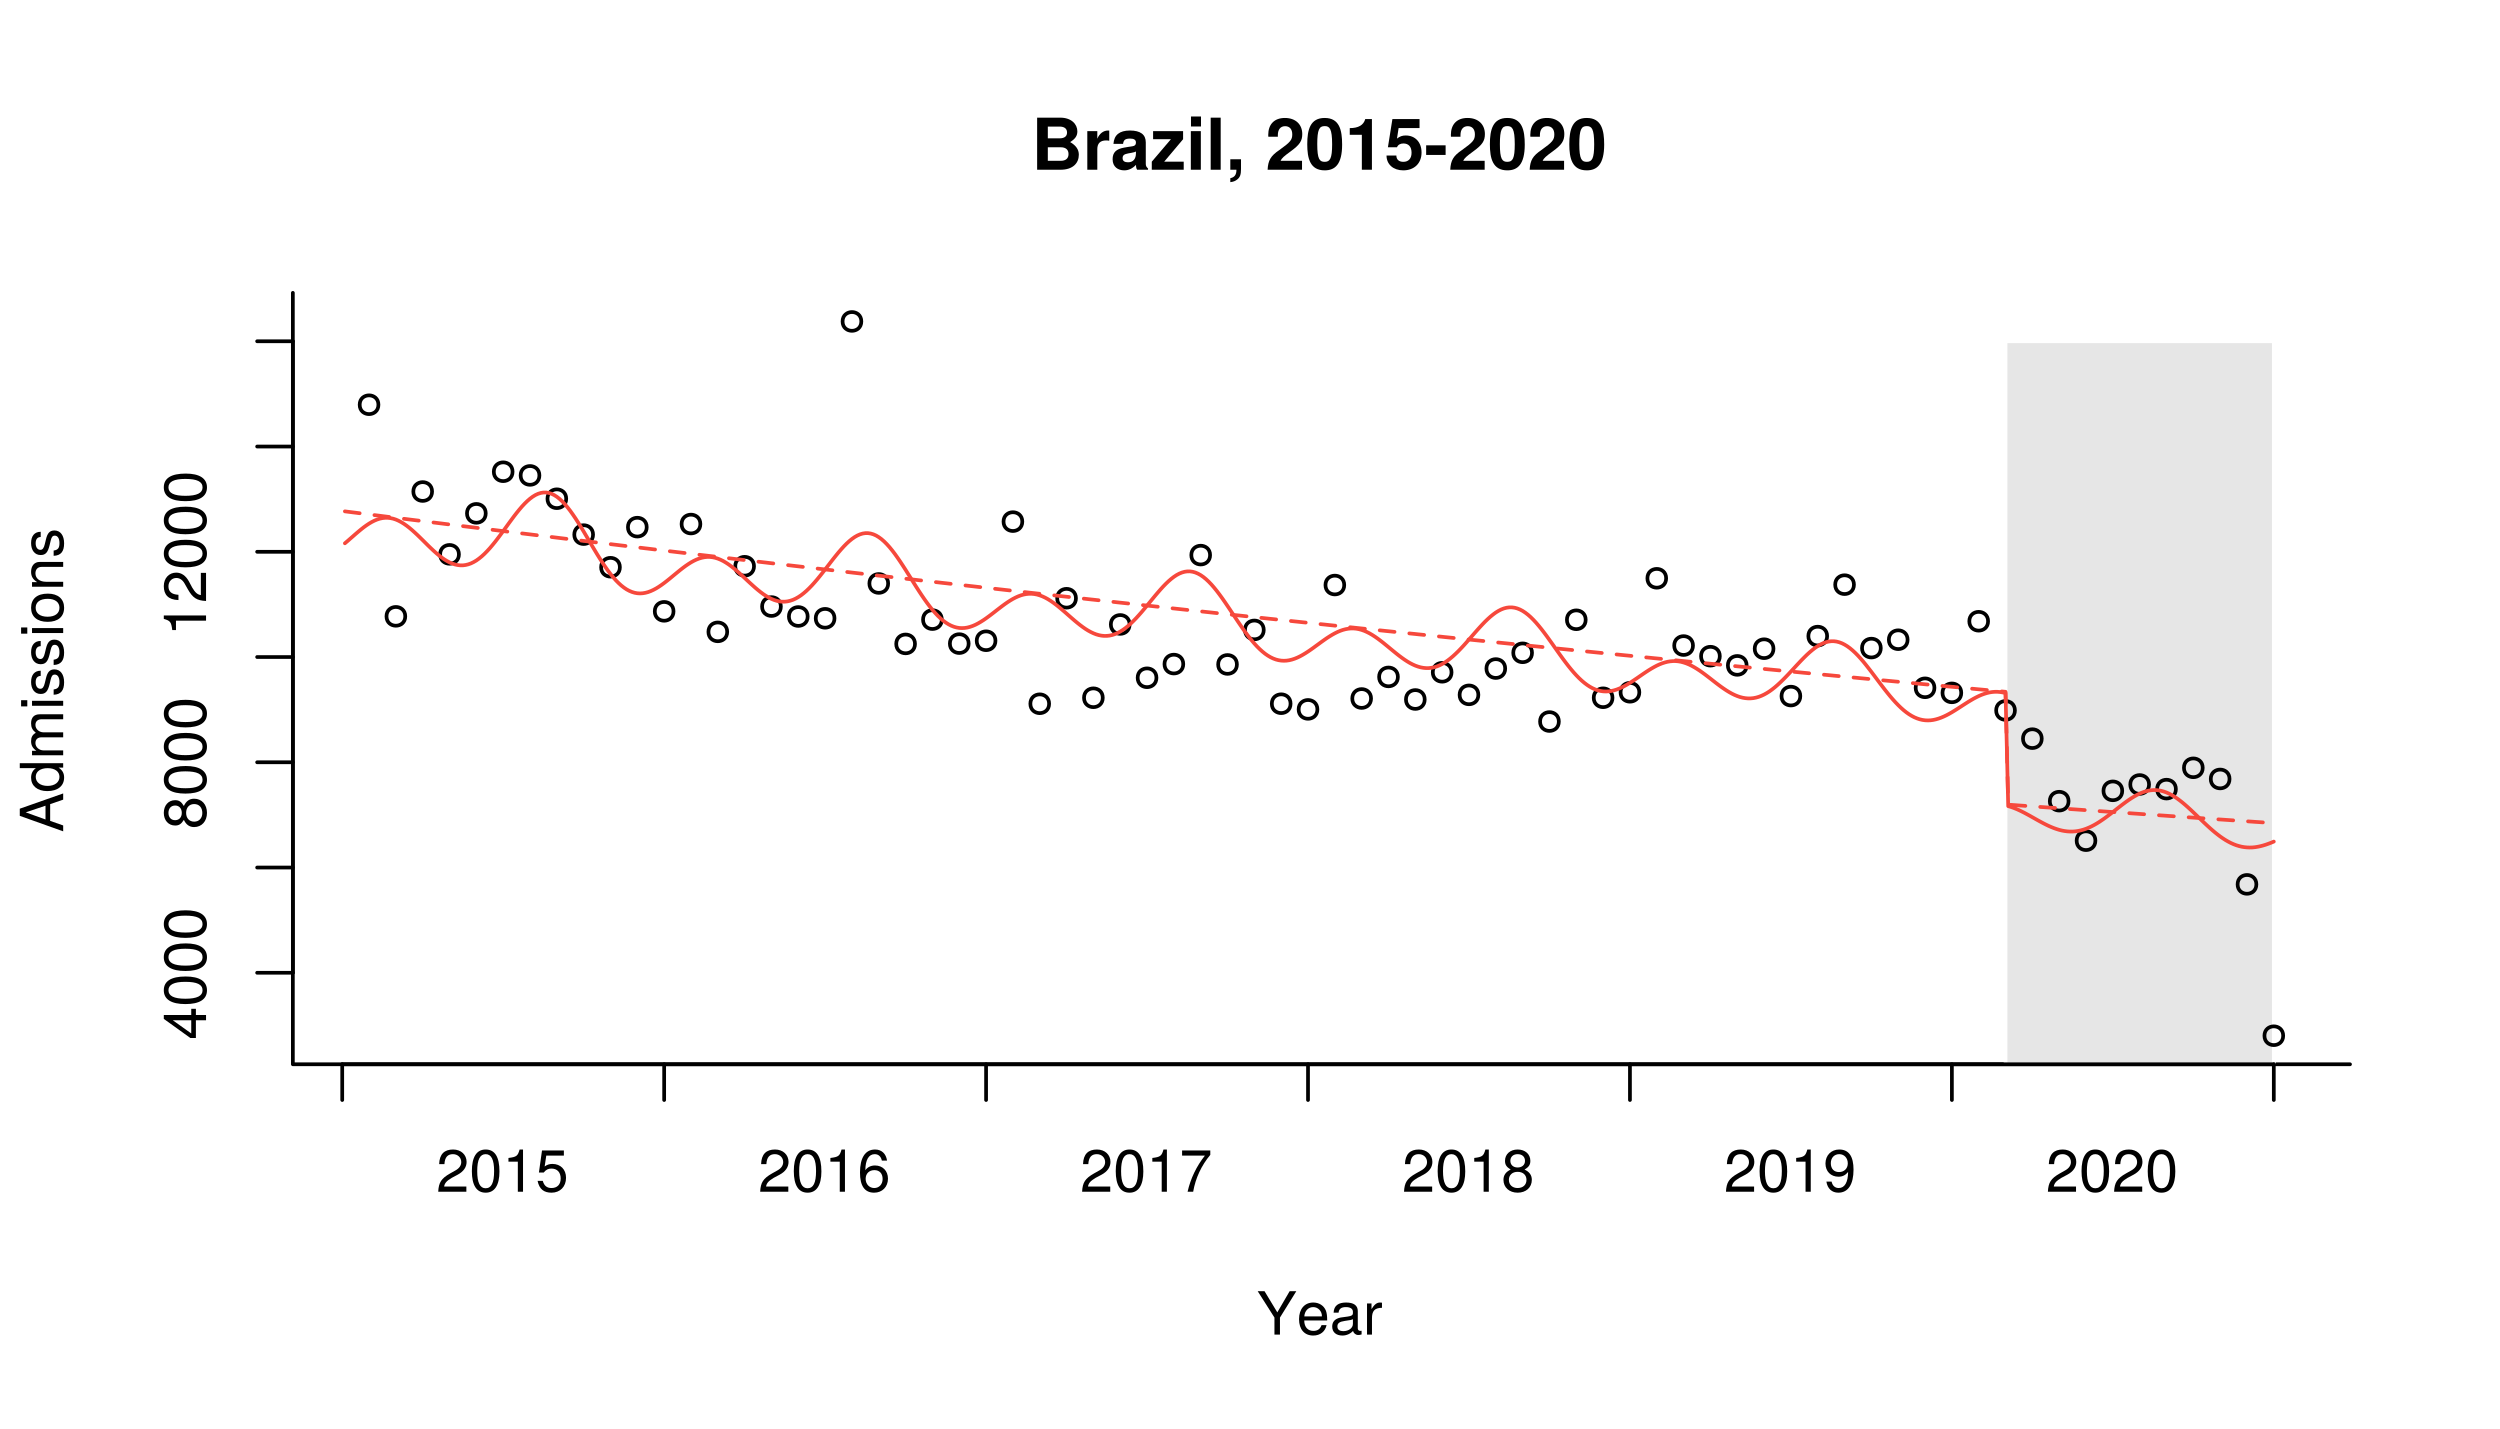 <?xml version="1.0" encoding="UTF-8"?>
<svg xmlns="http://www.w3.org/2000/svg" xmlns:xlink="http://www.w3.org/1999/xlink" width="504pt" height="288pt" viewBox="0 0 504 288" version="1.1">
<defs>
<g>
<symbol overflow="visible" id="glyph0-0">
<path style="stroke:none;" d=""/>
</symbol>
<symbol overflow="visible" id="glyph0-1">
<path style="stroke:none;" d="M -2.047 -6.234 L -2.984 -6.234 L -2.984 -4.984 L -8.516 -4.984 L -8.516 -4.203 L -3.156 -0.344 L -2.047 -0.344 L -2.047 -3.922 L 0 -3.922 L 0 -4.984 L -2.047 -4.984 Z M -2.984 -3.922 L -2.984 -1.266 L -6.703 -3.922 Z M -2.984 -3.922 "/>
</symbol>
<symbol overflow="visible" id="glyph0-2">
<path style="stroke:none;" d="M -4.094 -6.078 C -7.047 -6.078 -8.516 -5.141 -8.516 -3.297 C -8.516 -1.469 -7.016 -0.516 -4.156 -0.516 C -1.297 -0.516 0.188 -1.469 0.188 -3.297 C 0.188 -5.094 -1.297 -6.078 -4.094 -6.078 Z M -4.188 -5 C -1.781 -5 -0.703 -4.453 -0.703 -3.281 C -0.703 -2.156 -1.828 -1.594 -4.156 -1.594 C -6.484 -1.594 -7.578 -2.156 -7.578 -3.297 C -7.578 -4.438 -6.469 -5 -4.188 -5 Z M -4.188 -5 "/>
</symbol>
<symbol overflow="visible" id="glyph0-3">
<path style="stroke:none;" d="M -2.406 -6.156 C -3.344 -6.156 -4.016 -5.672 -4.469 -4.688 C -5 -5.562 -5.438 -5.859 -6.234 -5.859 C -7.578 -5.859 -8.516 -4.812 -8.516 -3.297 C -8.516 -1.797 -7.578 -0.75 -6.234 -0.75 C -5.453 -0.75 -5.016 -1.031 -4.469 -1.891 C -4.016 -0.922 -3.344 -0.438 -2.406 -0.438 C -0.859 -0.438 0.188 -1.625 0.188 -3.297 C 0.188 -4.984 -0.859 -6.156 -2.406 -6.156 Z M -6.219 -4.781 C -5.422 -4.781 -4.891 -4.188 -4.891 -3.297 C -4.891 -2.406 -5.422 -1.828 -6.234 -1.828 C -7.047 -1.828 -7.578 -2.406 -7.578 -3.297 C -7.578 -4.203 -7.047 -4.781 -6.219 -4.781 Z M -2.391 -5.078 C -1.375 -5.078 -0.75 -4.359 -0.75 -3.281 C -0.75 -2.25 -1.391 -1.531 -2.391 -1.531 C -3.391 -1.531 -4.016 -2.25 -4.016 -3.297 C -4.016 -4.359 -3.391 -5.078 -2.391 -5.078 Z M -2.391 -5.078 "/>
</symbol>
<symbol overflow="visible" id="glyph0-4">
<path style="stroke:none;" d="M 0 -4.156 L -8.516 -4.156 L -8.516 -3.469 C -7.203 -3.094 -7.016 -2.859 -6.812 -1.219 L -6.062 -1.219 L -6.062 -3.109 L 0 -3.109 Z M 0 -4.156 "/>
</symbol>
<symbol overflow="visible" id="glyph0-5">
<path style="stroke:none;" d="M -6.016 -6.125 C -7.453 -6.125 -8.516 -5.016 -8.516 -3.406 C -8.516 -1.672 -7.625 -0.656 -5.562 -0.594 L -5.562 -1.656 C -6.984 -1.734 -7.578 -2.328 -7.578 -3.375 C -7.578 -4.328 -6.906 -5.047 -5.984 -5.047 C -5.312 -5.047 -4.734 -4.656 -4.312 -3.906 L -3.688 -2.797 C -2.672 -1.016 -1.875 -0.5 0 -0.406 L 0 -6.078 L -1.047 -6.078 L -1.047 -1.594 C -1.734 -1.703 -2.188 -2.094 -2.797 -3.125 L -3.438 -4.328 C -4.078 -5.516 -4.969 -6.125 -6.016 -6.125 Z M -6.016 -6.125 "/>
</symbol>
<symbol overflow="visible" id="glyph0-6">
<path style="stroke:none;" d="M 0 -7.844 L -8.75 -4.766 L -8.75 -3.328 L 0 -0.203 L 0 -1.391 L -2.625 -2.312 L -2.625 -5.688 L 0 -6.594 Z M -3.562 -5.375 L -3.562 -2.594 L -7.547 -4.031 Z M -3.562 -5.375 "/>
</symbol>
<symbol overflow="visible" id="glyph0-7">
<path style="stroke:none;" d="M 0 -5.938 L -8.75 -5.938 L -8.75 -4.938 L -5.5 -4.938 C -6.125 -4.531 -6.469 -3.859 -6.469 -3.016 C -6.469 -1.375 -5.203 -0.312 -3.203 -0.312 C -1.078 -0.312 0.188 -1.359 0.188 -3.047 C 0.188 -3.906 -0.141 -4.516 -0.922 -5.047 L 0 -5.047 Z M -3.125 -4.938 C -1.672 -4.938 -0.75 -4.25 -0.75 -3.188 C -0.75 -2.094 -1.688 -1.359 -3.141 -1.359 C -4.609 -1.359 -5.531 -2.094 -5.531 -3.188 C -5.531 -4.266 -4.578 -4.938 -3.125 -4.938 Z M -3.125 -4.938 "/>
</symbol>
<symbol overflow="visible" id="glyph0-8">
<path style="stroke:none;" d="M 0 -9.125 L -4.719 -9.125 C -5.844 -9.125 -6.469 -8.5 -6.469 -7.312 C -6.469 -6.484 -6.219 -5.969 -5.516 -5.391 C -6.188 -5.016 -6.469 -4.516 -6.469 -3.703 C -6.469 -2.859 -6.156 -2.297 -5.406 -1.766 L -6.281 -1.766 L -6.281 -0.859 L 0 -0.859 L 0 -1.844 L -3.953 -1.844 C -4.859 -1.844 -5.594 -2.516 -5.594 -3.328 C -5.594 -4.062 -5.141 -4.484 -4.328 -4.484 L 0 -4.484 L 0 -5.484 L -3.953 -5.484 C -4.859 -5.484 -5.594 -6.156 -5.594 -6.969 C -5.594 -7.703 -5.125 -8.125 -4.328 -8.125 L 0 -8.125 Z M 0 -9.125 "/>
</symbol>
<symbol overflow="visible" id="glyph0-9">
<path style="stroke:none;" d="M 0 -1.844 L -6.281 -1.844 L -6.281 -0.844 L 0 -0.844 Z M -7.234 -1.969 L -8.484 -1.969 L -8.484 -0.719 L -7.234 -0.719 Z M -7.234 -1.969 "/>
</symbol>
<symbol overflow="visible" id="glyph0-10">
<path style="stroke:none;" d="M -1.766 -5.516 C -2.703 -5.516 -3.172 -4.984 -3.469 -3.734 L -3.703 -2.766 C -3.891 -1.953 -4.156 -1.609 -4.594 -1.609 C -5.172 -1.609 -5.547 -2.125 -5.547 -2.938 C -5.547 -3.75 -5.203 -4.172 -4.531 -4.203 L -4.531 -5.25 C -5.766 -5.25 -6.469 -4.422 -6.469 -2.969 C -6.469 -1.516 -5.719 -0.562 -4.547 -0.562 C -3.562 -0.562 -3.094 -1.062 -2.734 -2.562 L -2.516 -3.484 C -2.344 -4.188 -2.141 -4.469 -1.688 -4.469 C -1.094 -4.469 -0.75 -3.875 -0.75 -3 C -0.75 -2.094 -0.953 -1.594 -1.922 -1.469 L -1.922 -0.406 C -0.469 -0.453 0.188 -1.266 0.188 -2.922 C 0.188 -4.5 -0.547 -5.516 -1.766 -5.516 Z M -1.766 -5.516 "/>
</symbol>
<symbol overflow="visible" id="glyph0-11">
<path style="stroke:none;" d="M -3.094 -6.125 C -5.266 -6.125 -6.469 -5.078 -6.469 -3.266 C -6.469 -1.5 -5.25 -0.438 -3.141 -0.438 C -1.031 -0.438 0.188 -1.484 0.188 -3.281 C 0.188 -5.047 -1.031 -6.125 -3.094 -6.125 Z M -3.109 -5.078 C -1.625 -5.078 -0.75 -4.375 -0.75 -3.281 C -0.75 -2.156 -1.625 -1.469 -3.141 -1.469 C -4.656 -1.469 -5.547 -2.156 -5.547 -3.281 C -5.547 -4.406 -4.672 -5.078 -3.109 -5.078 Z M -3.109 -5.078 "/>
</symbol>
<symbol overflow="visible" id="glyph0-12">
<path style="stroke:none;" d="M 0 -5.844 L -4.75 -5.844 C -5.797 -5.844 -6.469 -5.062 -6.469 -3.859 C -6.469 -2.922 -6.109 -2.312 -5.234 -1.766 L -6.281 -1.766 L -6.281 -0.844 L 0 -0.844 L 0 -1.844 L -3.469 -1.844 C -4.75 -1.844 -5.594 -2.531 -5.594 -3.547 C -5.594 -4.344 -5.109 -4.844 -4.359 -4.844 L 0 -4.844 Z M 0 -5.844 "/>
</symbol>
<symbol overflow="visible" id="glyph1-0">
<path style="stroke:none;" d=""/>
</symbol>
<symbol overflow="visible" id="glyph1-1">
<path style="stroke:none;" d="M 7.938 -8.75 L 6.594 -8.75 L 4.109 -4.484 L 1.531 -8.75 L 0.156 -8.75 L 3.531 -3.438 L 3.531 0 L 4.641 0 L 4.641 -3.438 Z M 7.938 -8.75 "/>
</symbol>
<symbol overflow="visible" id="glyph1-2">
<path style="stroke:none;" d="M 6.156 -2.859 C 6.156 -3.766 6.078 -4.344 5.906 -4.812 C 5.5 -5.844 4.531 -6.469 3.359 -6.469 C 1.609 -6.469 0.484 -5.172 0.484 -3.109 C 0.484 -1.047 1.578 0.188 3.344 0.188 C 4.781 0.188 5.766 -0.641 6.031 -1.906 L 5.016 -1.906 C 4.734 -1.078 4.172 -0.75 3.375 -0.75 C 2.328 -0.75 1.547 -1.422 1.531 -2.859 Z M 5.094 -3.75 C 5.094 -3.75 5.094 -3.703 5.078 -3.672 L 1.547 -3.672 C 1.625 -4.781 2.344 -5.547 3.344 -5.547 C 4.328 -5.547 5.094 -4.734 5.094 -3.75 Z M 5.094 -3.75 "/>
</symbol>
<symbol overflow="visible" id="glyph1-3">
<path style="stroke:none;" d="M 6.422 -0.031 L 6.422 -0.781 C 6.312 -0.75 6.266 -0.75 6.203 -0.75 C 5.859 -0.75 5.656 -0.938 5.656 -1.25 L 5.656 -4.75 C 5.656 -5.875 4.844 -6.469 3.297 -6.469 C 1.781 -6.469 0.844 -5.875 0.781 -4.422 L 1.781 -4.422 C 1.875 -5.203 2.328 -5.547 3.266 -5.547 C 4.156 -5.547 4.672 -5.203 4.672 -4.609 L 4.672 -4.344 C 4.672 -3.922 4.422 -3.75 3.625 -3.641 C 2.203 -3.469 1.984 -3.422 1.609 -3.266 C 0.875 -2.969 0.5 -2.406 0.5 -1.625 C 0.5 -0.484 1.297 0.188 2.562 0.188 C 3.375 0.188 4.156 -0.156 4.703 -0.75 C 4.812 -0.266 5.25 0.078 5.734 0.078 C 5.938 0.078 6.094 0.062 6.422 -0.031 Z M 4.672 -2.172 C 4.672 -1.266 3.75 -0.703 2.781 -0.703 C 2 -0.703 1.547 -0.969 1.547 -1.656 C 1.547 -2.312 1.984 -2.609 3.062 -2.766 C 4.109 -2.906 4.328 -2.953 4.672 -3.109 Z M 4.672 -2.172 "/>
</symbol>
<symbol overflow="visible" id="glyph1-4">
<path style="stroke:none;" d="M 3.859 -5.406 L 3.859 -6.438 C 3.688 -6.453 3.594 -6.469 3.469 -6.469 C 2.812 -6.469 2.328 -6.078 1.75 -5.141 L 1.75 -6.281 L 0.844 -6.281 L 0.844 0 L 1.844 0 L 1.844 -3.266 C 1.844 -4.688 2.297 -5.391 3.859 -5.406 Z M 3.859 -5.406 "/>
</symbol>
<symbol overflow="visible" id="glyph1-5">
<path style="stroke:none;" d="M 6.125 -6.016 C 6.125 -7.453 5.016 -8.516 3.406 -8.516 C 1.672 -8.516 0.656 -7.625 0.594 -5.562 L 1.656 -5.562 C 1.734 -6.984 2.328 -7.578 3.375 -7.578 C 4.328 -7.578 5.047 -6.906 5.047 -5.984 C 5.047 -5.312 4.656 -4.734 3.906 -4.312 L 2.797 -3.688 C 1.016 -2.672 0.5 -1.875 0.406 0 L 6.078 0 L 6.078 -1.047 L 1.594 -1.047 C 1.703 -1.734 2.094 -2.188 3.125 -2.797 L 4.328 -3.438 C 5.516 -4.078 6.125 -4.969 6.125 -6.016 Z M 6.125 -6.016 "/>
</symbol>
<symbol overflow="visible" id="glyph1-6">
<path style="stroke:none;" d="M 6.078 -4.094 C 6.078 -7.047 5.141 -8.516 3.297 -8.516 C 1.469 -8.516 0.516 -7.016 0.516 -4.156 C 0.516 -1.297 1.469 0.188 3.297 0.188 C 5.094 0.188 6.078 -1.297 6.078 -4.094 Z M 5 -4.188 C 5 -1.781 4.453 -0.703 3.281 -0.703 C 2.156 -0.703 1.594 -1.828 1.594 -4.156 C 1.594 -6.484 2.156 -7.578 3.297 -7.578 C 4.438 -7.578 5 -6.469 5 -4.188 Z M 5 -4.188 "/>
</symbol>
<symbol overflow="visible" id="glyph1-7">
<path style="stroke:none;" d="M 4.156 0 L 4.156 -8.516 L 3.469 -8.516 C 3.094 -7.203 2.859 -7.016 1.219 -6.812 L 1.219 -6.062 L 3.109 -6.062 L 3.109 0 Z M 4.156 0 "/>
</symbol>
<symbol overflow="visible" id="glyph1-8">
<path style="stroke:none;" d="M 6.156 -2.812 C 6.156 -4.5 5.047 -5.609 3.406 -5.609 C 2.812 -5.609 2.328 -5.453 1.844 -5.094 L 2.172 -7.281 L 5.719 -7.281 L 5.719 -8.328 L 1.312 -8.328 L 0.688 -3.875 L 1.656 -3.875 C 2.141 -4.469 2.562 -4.672 3.219 -4.672 C 4.359 -4.672 5.078 -3.938 5.078 -2.672 C 5.078 -1.453 4.375 -0.75 3.219 -0.75 C 2.297 -0.75 1.734 -1.219 1.469 -2.188 L 0.422 -2.188 C 0.766 -0.484 1.734 0.188 3.234 0.188 C 4.953 0.188 6.156 -1.016 6.156 -2.812 Z M 6.156 -2.812 "/>
</symbol>
<symbol overflow="visible" id="glyph1-9">
<path style="stroke:none;" d="M 6.156 -2.641 C 6.156 -4.219 5.078 -5.297 3.547 -5.297 C 2.719 -5.297 2.047 -4.969 1.594 -4.344 C 1.609 -6.422 2.281 -7.578 3.484 -7.578 C 4.234 -7.578 4.75 -7.109 4.922 -6.281 L 5.969 -6.281 C 5.766 -7.688 4.859 -8.516 3.562 -8.516 C 1.578 -8.516 0.516 -6.844 0.516 -3.875 C 0.516 -1.219 1.422 0.188 3.375 0.188 C 4.984 0.188 6.156 -0.969 6.156 -2.641 Z M 5.078 -2.562 C 5.078 -1.484 4.359 -0.75 3.391 -0.75 C 2.406 -0.75 1.656 -1.531 1.656 -2.609 C 1.656 -3.672 2.375 -4.359 3.422 -4.359 C 4.438 -4.359 5.078 -3.703 5.078 -2.562 Z M 5.078 -2.562 "/>
</symbol>
<symbol overflow="visible" id="glyph1-10">
<path style="stroke:none;" d="M 6.234 -7.438 L 6.234 -8.328 L 0.547 -8.328 L 0.547 -7.281 L 5.141 -7.281 C 3.453 -5.141 2.25 -2.656 1.656 0 L 2.781 0 C 3.25 -2.75 4.453 -5.312 6.234 -7.438 Z M 6.234 -7.438 "/>
</symbol>
<symbol overflow="visible" id="glyph1-11">
<path style="stroke:none;" d="M 6.156 -2.406 C 6.156 -3.344 5.672 -4.016 4.688 -4.469 C 5.562 -5 5.859 -5.438 5.859 -6.234 C 5.859 -7.578 4.812 -8.516 3.297 -8.516 C 1.797 -8.516 0.75 -7.578 0.75 -6.234 C 0.75 -5.453 1.031 -5.016 1.891 -4.469 C 0.922 -4.016 0.438 -3.344 0.438 -2.406 C 0.438 -0.859 1.625 0.188 3.297 0.188 C 4.984 0.188 6.156 -0.859 6.156 -2.406 Z M 4.781 -6.219 C 4.781 -5.422 4.188 -4.891 3.297 -4.891 C 2.406 -4.891 1.828 -5.422 1.828 -6.234 C 1.828 -7.047 2.406 -7.578 3.297 -7.578 C 4.203 -7.578 4.781 -7.047 4.781 -6.219 Z M 5.078 -2.391 C 5.078 -1.375 4.359 -0.75 3.281 -0.75 C 2.25 -0.75 1.531 -1.391 1.531 -2.391 C 1.531 -3.391 2.25 -4.016 3.297 -4.016 C 4.359 -4.016 5.078 -3.391 5.078 -2.391 Z M 5.078 -2.391 "/>
</symbol>
<symbol overflow="visible" id="glyph1-12">
<path style="stroke:none;" d="M 6.109 -4.453 C 6.109 -7.109 5.188 -8.516 3.234 -8.516 C 1.625 -8.516 0.453 -7.359 0.453 -5.688 C 0.453 -4.109 1.531 -3.031 3.078 -3.031 C 3.875 -3.031 4.469 -3.328 5.016 -3.984 C 5 -1.906 4.328 -0.75 3.125 -0.75 C 2.375 -0.75 1.859 -1.219 1.688 -2.047 L 0.641 -2.047 C 0.844 -0.641 1.75 0.188 3.047 0.188 C 5.047 0.188 6.109 -1.516 6.109 -4.453 Z M 4.953 -5.719 C 4.953 -4.672 4.219 -3.969 3.188 -3.969 C 2.172 -3.969 1.531 -4.625 1.531 -5.766 C 1.531 -6.859 2.25 -7.578 3.234 -7.578 C 4.219 -7.578 4.953 -6.812 4.953 -5.719 Z M 4.953 -5.719 "/>
</symbol>
<symbol overflow="visible" id="glyph2-0">
<path style="stroke:none;" d=""/>
</symbol>
<symbol overflow="visible" id="glyph2-1">
<path style="stroke:none;" d="M 9.594 -3.031 C 9.594 -4.062 9.031 -4.891 7.844 -5.578 C 8.891 -6.234 9.297 -6.844 9.297 -7.734 C 9.297 -9.219 8.047 -10.5 5.859 -10.5 L 1.188 -10.5 L 1.188 0 L 5.906 0 C 8.359 0 9.594 -1.297 9.594 -3.031 Z M 7.219 -7.5 C 7.219 -6.734 6.688 -6.328 5.688 -6.328 L 3.344 -6.328 L 3.344 -8.703 L 5.688 -8.703 C 6.688 -8.703 7.219 -8.281 7.219 -7.5 Z M 7.516 -3.156 C 7.516 -2.281 6.969 -1.797 5.922 -1.797 L 3.344 -1.797 L 3.344 -4.531 L 5.922 -4.531 C 6.969 -4.531 7.516 -4.047 7.516 -3.156 Z M 7.516 -3.156 "/>
</symbol>
<symbol overflow="visible" id="glyph2-2">
<path style="stroke:none;" d="M 5.328 -5.844 L 5.328 -7.891 C 5.219 -7.906 5.141 -7.906 5.078 -7.906 C 4.156 -7.906 3.359 -7.297 2.922 -6.25 L 2.922 -7.781 L 0.906 -7.781 L 0.906 0 L 2.922 0 L 2.922 -4.141 C 2.922 -5.312 3.516 -5.906 4.703 -5.906 C 4.906 -5.906 5.062 -5.891 5.328 -5.844 Z M 5.328 -5.844 "/>
</symbol>
<symbol overflow="visible" id="glyph2-3">
<path style="stroke:none;" d="M 7.547 0 L 7.547 -0.25 C 7.188 -0.578 7.094 -0.797 7.094 -1.203 L 7.094 -5.516 C 7.094 -7.109 6 -7.906 3.906 -7.906 C 1.797 -7.906 0.703 -7.016 0.578 -5.219 L 2.516 -5.219 C 2.625 -6.016 2.953 -6.281 3.953 -6.281 C 4.719 -6.281 5.109 -6.016 5.109 -5.5 C 5.109 -4.688 4.516 -4.766 3.5 -4.594 L 2.688 -4.453 C 1.156 -4.172 0.406 -3.516 0.406 -2.109 C 0.406 -0.594 1.469 0.125 2.766 0.125 C 3.625 0.125 4.422 -0.25 5.125 -0.984 C 5.125 -0.578 5.172 -0.234 5.359 0 Z M 5.109 -3.328 C 5.109 -2.156 4.531 -1.5 3.516 -1.5 C 2.844 -1.5 2.422 -1.75 2.422 -2.328 C 2.422 -2.922 2.734 -3.141 3.578 -3.297 L 4.266 -3.422 C 4.797 -3.531 4.891 -3.562 5.109 -3.672 Z M 5.109 -3.328 "/>
</symbol>
<symbol overflow="visible" id="glyph2-4">
<path style="stroke:none;" d="M 6.734 0 L 6.734 -1.625 L 2.797 -1.625 L 6.609 -6.156 L 6.609 -7.781 L 0.562 -7.781 L 0.562 -6.156 L 4.156 -6.156 L 0.297 -1.625 L 0.297 0 Z M 6.734 0 "/>
</symbol>
<symbol overflow="visible" id="glyph2-5">
<path style="stroke:none;" d="M 2.984 0 L 2.984 -7.781 L 0.969 -7.781 L 0.969 0 Z M 3.016 -8.719 L 3.016 -10.734 L 1 -10.734 L 1 -8.719 Z M 3.016 -8.719 "/>
</symbol>
<symbol overflow="visible" id="glyph2-6">
<path style="stroke:none;" d="M 2.984 0 L 2.984 -10.5 L 0.969 -10.5 L 0.969 0 Z M 2.984 0 "/>
</symbol>
<symbol overflow="visible" id="glyph2-7">
<path style="stroke:none;" d="M 3.078 -0.125 L 3.078 -2.109 L 0.922 -2.109 L 0.922 0 L 2.156 0 L 2.156 0.047 C 2.156 1.016 1.766 1.531 0.922 1.703 L 0.922 2.5 C 1.516 2.438 1.922 2.281 2.312 1.969 C 2.875 1.531 3.078 1 3.078 -0.125 Z M 3.078 -0.125 "/>
</symbol>
<symbol overflow="visible" id="glyph2-8">
<path style="stroke:none;" d=""/>
</symbol>
<symbol overflow="visible" id="glyph2-9">
<path style="stroke:none;" d="M 7.422 -7.188 C 7.422 -9.156 6.062 -10.438 3.922 -10.438 C 1.797 -10.438 0.562 -9.172 0.562 -7.016 C 0.562 -6.922 0.562 -6.812 0.578 -6.656 L 2.5 -6.656 L 2.5 -6.984 C 2.5 -8.125 3.047 -8.781 3.969 -8.781 C 4.859 -8.781 5.406 -8.172 5.406 -7.141 C 5.406 -6.016 5.047 -5.578 2.797 -3.969 C 1.062 -2.797 0.531 -1.891 0.438 0 L 7.375 0 L 7.375 -1.797 L 3.047 -1.797 C 3.312 -2.344 3.625 -2.641 5.125 -3.734 C 6.906 -5.031 7.422 -5.812 7.422 -7.188 Z M 7.422 -7.188 "/>
</symbol>
<symbol overflow="visible" id="glyph2-10">
<path style="stroke:none;" d="M 7.453 -5.078 C 7.453 -7.984 6.922 -10.438 3.938 -10.438 C 1.016 -10.438 0.422 -8.078 0.422 -5.141 C 0.422 -2.297 0.984 0.125 3.938 0.125 C 6 0.125 7.453 -1.047 7.453 -5.078 Z M 5.438 -5.125 C 5.438 -2.266 5.016 -1.594 3.938 -1.594 C 2.906 -1.594 2.438 -2.125 2.438 -5.156 C 2.438 -8.125 2.859 -8.797 3.938 -8.797 C 4.922 -8.797 5.438 -8.297 5.438 -5.125 Z M 5.438 -5.125 "/>
</symbol>
<symbol overflow="visible" id="glyph2-11">
<path style="stroke:none;" d="M 5.453 0 L 5.453 -10.219 L 4.109 -10.219 C 3.781 -9 2.734 -8.391 0.984 -8.391 L 0.984 -7.047 L 3.422 -7.047 L 3.422 0 Z M 5.453 0 "/>
</symbol>
<symbol overflow="visible" id="glyph2-12">
<path style="stroke:none;" d="M 7.453 -3.469 C 7.453 -5.562 6.156 -6.906 4.266 -6.906 C 3.594 -6.906 3.078 -6.734 2.5 -6.281 L 2.828 -8.406 L 7.047 -8.406 L 7.047 -10.219 L 1.578 -10.219 L 0.672 -4.531 L 2.5 -4.531 C 2.703 -5.031 3.172 -5.297 3.781 -5.297 C 4.812 -5.297 5.438 -4.672 5.438 -3.422 C 5.438 -2.234 4.797 -1.594 3.781 -1.594 C 2.906 -1.594 2.375 -2.047 2.375 -2.859 L 0.391 -2.859 C 0.391 -1.078 1.766 0.125 3.766 0.125 C 5.953 0.125 7.453 -1.266 7.453 -3.469 Z M 7.453 -3.469 "/>
</symbol>
<symbol overflow="visible" id="glyph2-13">
<path style="stroke:none;" d="M 4.297 -2.984 L 4.297 -4.922 L 0.375 -4.922 L 0.375 -2.984 Z M 4.297 -2.984 "/>
</symbol>
</g>
<clipPath id="clip1">
  <path d="M 404 68 L 459 68 L 459 214.559 L 404 214.559 Z M 404 68 "/>
</clipPath>
<clipPath id="clip2">
  <path d="M 403 68 L 459 68 L 459 214.559 L 403 214.559 Z M 403 68 "/>
</clipPath>
</defs>
<g id="surface222">
<rect x="0" y="0" width="504" height="288" style="fill:rgb(100%,100%,100%);fill-opacity:1;stroke:none;"/>
<path style="fill:none;stroke-width:0.75;stroke-linecap:round;stroke-linejoin:round;stroke:rgb(0%,0%,0%);stroke-opacity:1;stroke-miterlimit:10;" d="M 59.039 196.109 L 59.039 68.801 "/>
<path style="fill:none;stroke-width:0.75;stroke-linecap:round;stroke-linejoin:round;stroke:rgb(0%,0%,0%);stroke-opacity:1;stroke-miterlimit:10;" d="M 59.039 196.109 L 51.84 196.109 "/>
<path style="fill:none;stroke-width:0.75;stroke-linecap:round;stroke-linejoin:round;stroke:rgb(0%,0%,0%);stroke-opacity:1;stroke-miterlimit:10;" d="M 59.039 174.895 L 51.84 174.895 "/>
<path style="fill:none;stroke-width:0.75;stroke-linecap:round;stroke-linejoin:round;stroke:rgb(0%,0%,0%);stroke-opacity:1;stroke-miterlimit:10;" d="M 59.039 153.676 L 51.84 153.676 "/>
<path style="fill:none;stroke-width:0.75;stroke-linecap:round;stroke-linejoin:round;stroke:rgb(0%,0%,0%);stroke-opacity:1;stroke-miterlimit:10;" d="M 59.039 132.457 L 51.84 132.457 "/>
<path style="fill:none;stroke-width:0.75;stroke-linecap:round;stroke-linejoin:round;stroke:rgb(0%,0%,0%);stroke-opacity:1;stroke-miterlimit:10;" d="M 59.039 111.238 L 51.84 111.238 "/>
<path style="fill:none;stroke-width:0.75;stroke-linecap:round;stroke-linejoin:round;stroke:rgb(0%,0%,0%);stroke-opacity:1;stroke-miterlimit:10;" d="M 59.039 90.02 L 51.84 90.02 "/>
<path style="fill:none;stroke-width:0.75;stroke-linecap:round;stroke-linejoin:round;stroke:rgb(0%,0%,0%);stroke-opacity:1;stroke-miterlimit:10;" d="M 59.039 68.801 L 51.84 68.801 "/>
<g style="fill:rgb(0%,0%,0%);fill-opacity:1;">
  <use xlink:href="#glyph0-1" x="41.538" y="209.609"/>
  <use xlink:href="#glyph0-2" x="41.538" y="202.938"/>
  <use xlink:href="#glyph0-2" x="41.538" y="196.266"/>
  <use xlink:href="#glyph0-2" x="41.538" y="189.594"/>
</g>
<g style="fill:rgb(0%,0%,0%);fill-opacity:1;">
  <use xlink:href="#glyph0-3" x="41.538" y="167.176"/>
  <use xlink:href="#glyph0-2" x="41.538" y="160.504"/>
  <use xlink:href="#glyph0-2" x="41.538" y="153.832"/>
  <use xlink:href="#glyph0-2" x="41.538" y="147.16"/>
</g>
<g style="fill:rgb(0%,0%,0%);fill-opacity:1;">
  <use xlink:href="#glyph0-4" x="41.538" y="128.238"/>
  <use xlink:href="#glyph0-5" x="41.538" y="121.566"/>
  <use xlink:href="#glyph0-2" x="41.538" y="114.895"/>
  <use xlink:href="#glyph0-2" x="41.538" y="108.223"/>
  <use xlink:href="#glyph0-2" x="41.538" y="101.551"/>
</g>
<path style="fill:none;stroke-width:0.75;stroke-linecap:round;stroke-linejoin:round;stroke:rgb(0%,0%,0%);stroke-opacity:1;stroke-miterlimit:10;" d="M 59.039 59.039 L 59.039 214.559 L 473.762 214.559 "/>
<g style="fill:rgb(0%,0%,0%);fill-opacity:1;">
  <use xlink:href="#glyph1-1" x="253.398" y="269.058"/>
  <use xlink:href="#glyph1-2" x="261.402" y="269.058"/>
  <use xlink:href="#glyph1-3" x="268.074" y="269.058"/>
  <use xlink:href="#glyph1-4" x="274.746" y="269.058"/>
</g>
<g style="fill:rgb(0%,0%,0%);fill-opacity:1;">
  <use xlink:href="#glyph0-6" x="12.737" y="167.801"/>
  <use xlink:href="#glyph0-7" x="12.737" y="159.797"/>
  <use xlink:href="#glyph0-8" x="12.737" y="153.125"/>
  <use xlink:href="#glyph0-9" x="12.737" y="143.129"/>
  <use xlink:href="#glyph0-10" x="12.737" y="140.465"/>
  <use xlink:href="#glyph0-10" x="12.737" y="134.465"/>
  <use xlink:href="#glyph0-9" x="12.737" y="128.465"/>
  <use xlink:href="#glyph0-11" x="12.737" y="125.801"/>
  <use xlink:href="#glyph0-12" x="12.737" y="119.129"/>
  <use xlink:href="#glyph0-10" x="12.737" y="112.457"/>
</g>
<g clip-path="url(#clip1)" clip-rule="nonzero">
<path style=" stroke:none;fill-rule:nonzero;fill:rgb(90.196%,90.196%,90.196%);fill-opacity:1;" d="M 404.316 238.547 L 458.402 238.547 L 458.402 68.797 L 404.316 68.797 Z M 404.316 238.547 "/>
</g>
<g clip-path="url(#clip2)" clip-rule="nonzero">
<path style="fill:none;stroke-width:0.75;stroke-linecap:round;stroke-linejoin:round;stroke:rgb(100%,100%,100%);stroke-opacity:1;stroke-miterlimit:10;" d="M 404.316 238.547 L 458.402 238.547 L 458.402 68.797 L 404.316 68.797 Z M 404.316 238.547 "/>
</g>
<path style="fill:none;stroke-width:0.75;stroke-linecap:round;stroke-linejoin:round;stroke:rgb(0%,0%,0%);stroke-opacity:1;stroke-miterlimit:10;" d="M 76.289 81.594 C 76.289 84.113 72.512 84.113 72.512 81.594 C 72.512 79.074 76.289 79.074 76.289 81.594 "/>
<path style="fill:none;stroke-width:0.75;stroke-linecap:round;stroke-linejoin:round;stroke:rgb(0%,0%,0%);stroke-opacity:1;stroke-miterlimit:10;" d="M 81.699 124.254 C 81.699 126.773 77.918 126.773 77.918 124.254 C 77.918 121.734 81.699 121.734 81.699 124.254 "/>
<path style="fill:none;stroke-width:0.75;stroke-linecap:round;stroke-linejoin:round;stroke:rgb(0%,0%,0%);stroke-opacity:1;stroke-miterlimit:10;" d="M 87.105 99.09 C 87.105 101.609 83.328 101.609 83.328 99.09 C 83.328 96.57 87.105 96.57 87.105 99.09 "/>
<path style="fill:none;stroke-width:0.75;stroke-linecap:round;stroke-linejoin:round;stroke:rgb(0%,0%,0%);stroke-opacity:1;stroke-miterlimit:10;" d="M 92.516 111.758 C 92.516 114.277 88.734 114.277 88.734 111.758 C 88.734 109.238 92.516 109.238 92.516 111.758 "/>
<path style="fill:none;stroke-width:0.75;stroke-linecap:round;stroke-linejoin:round;stroke:rgb(0%,0%,0%);stroke-opacity:1;stroke-miterlimit:10;" d="M 97.922 103.492 C 97.922 106.012 94.145 106.012 94.145 103.492 C 94.145 100.973 97.922 100.973 97.922 103.492 "/>
<path style="fill:none;stroke-width:0.75;stroke-linecap:round;stroke-linejoin:round;stroke:rgb(0%,0%,0%);stroke-opacity:1;stroke-miterlimit:10;" d="M 103.332 95.102 C 103.332 97.621 99.551 97.621 99.551 95.102 C 99.551 92.582 103.332 92.582 103.332 95.102 "/>
<path style="fill:none;stroke-width:0.75;stroke-linecap:round;stroke-linejoin:round;stroke:rgb(0%,0%,0%);stroke-opacity:1;stroke-miterlimit:10;" d="M 108.742 95.844 C 108.742 98.363 104.961 98.363 104.961 95.844 C 104.961 93.324 108.742 93.324 108.742 95.844 "/>
<path style="fill:none;stroke-width:0.75;stroke-linecap:round;stroke-linejoin:round;stroke:rgb(0%,0%,0%);stroke-opacity:1;stroke-miterlimit:10;" d="M 114.148 100.543 C 114.148 103.062 110.371 103.062 110.371 100.543 C 110.371 98.023 114.148 98.023 114.148 100.543 "/>
<path style="fill:none;stroke-width:0.75;stroke-linecap:round;stroke-linejoin:round;stroke:rgb(0%,0%,0%);stroke-opacity:1;stroke-miterlimit:10;" d="M 119.559 107.777 C 119.559 110.297 115.777 110.297 115.777 107.777 C 115.777 105.258 119.559 105.258 119.559 107.777 "/>
<path style="fill:none;stroke-width:0.75;stroke-linecap:round;stroke-linejoin:round;stroke:rgb(0%,0%,0%);stroke-opacity:1;stroke-miterlimit:10;" d="M 124.965 114.355 C 124.965 116.875 121.188 116.875 121.188 114.355 C 121.188 111.836 124.965 111.836 124.965 114.355 "/>
<path style="fill:none;stroke-width:0.75;stroke-linecap:round;stroke-linejoin:round;stroke:rgb(0%,0%,0%);stroke-opacity:1;stroke-miterlimit:10;" d="M 130.375 106.273 C 130.375 108.793 126.594 108.793 126.594 106.273 C 126.594 103.75 130.375 103.75 130.375 106.273 "/>
<path style="fill:none;stroke-width:0.75;stroke-linecap:round;stroke-linejoin:round;stroke:rgb(0%,0%,0%);stroke-opacity:1;stroke-miterlimit:10;" d="M 135.781 123.246 C 135.781 125.766 132.004 125.766 132.004 123.246 C 132.004 120.727 135.781 120.727 135.781 123.246 "/>
<path style="fill:none;stroke-width:0.75;stroke-linecap:round;stroke-linejoin:round;stroke:rgb(0%,0%,0%);stroke-opacity:1;stroke-miterlimit:10;" d="M 141.191 105.645 C 141.191 108.164 137.41 108.164 137.41 105.645 C 137.41 103.125 141.191 103.125 141.191 105.645 "/>
<path style="fill:none;stroke-width:0.75;stroke-linecap:round;stroke-linejoin:round;stroke:rgb(0%,0%,0%);stroke-opacity:1;stroke-miterlimit:10;" d="M 146.602 127.383 C 146.602 129.902 142.82 129.902 142.82 127.383 C 142.82 124.863 146.602 124.863 146.602 127.383 "/>
<path style="fill:none;stroke-width:0.75;stroke-linecap:round;stroke-linejoin:round;stroke:rgb(0%,0%,0%);stroke-opacity:1;stroke-miterlimit:10;" d="M 152.008 114.156 C 152.008 116.676 148.227 116.676 148.227 114.156 C 148.227 111.633 152.008 111.633 152.008 114.156 "/>
<path style="fill:none;stroke-width:0.75;stroke-linecap:round;stroke-linejoin:round;stroke:rgb(0%,0%,0%);stroke-opacity:1;stroke-miterlimit:10;" d="M 157.418 122.281 C 157.418 124.801 153.637 124.801 153.637 122.281 C 153.637 119.762 157.418 119.762 157.418 122.281 "/>
<path style="fill:none;stroke-width:0.75;stroke-linecap:round;stroke-linejoin:round;stroke:rgb(0%,0%,0%);stroke-opacity:1;stroke-miterlimit:10;" d="M 162.824 124.285 C 162.824 126.805 159.047 126.805 159.047 124.285 C 159.047 121.766 162.824 121.766 162.824 124.285 "/>
<path style="fill:none;stroke-width:0.75;stroke-linecap:round;stroke-linejoin:round;stroke:rgb(0%,0%,0%);stroke-opacity:1;stroke-miterlimit:10;" d="M 168.234 124.648 C 168.234 127.168 164.453 127.168 164.453 124.648 C 164.453 122.129 168.234 122.129 168.234 124.648 "/>
<path style="fill:none;stroke-width:0.75;stroke-linecap:round;stroke-linejoin:round;stroke:rgb(0%,0%,0%);stroke-opacity:1;stroke-miterlimit:10;" d="M 173.641 64.801 C 173.641 67.32 169.863 67.32 169.863 64.801 C 169.863 62.281 173.641 62.281 173.641 64.801 "/>
<path style="fill:none;stroke-width:0.75;stroke-linecap:round;stroke-linejoin:round;stroke:rgb(0%,0%,0%);stroke-opacity:1;stroke-miterlimit:10;" d="M 179.051 117.625 C 179.051 120.145 175.27 120.145 175.27 117.625 C 175.27 115.105 179.051 115.105 179.051 117.625 "/>
<path style="fill:none;stroke-width:0.75;stroke-linecap:round;stroke-linejoin:round;stroke:rgb(0%,0%,0%);stroke-opacity:1;stroke-miterlimit:10;" d="M 184.461 129.812 C 184.461 132.332 180.68 132.332 180.68 129.812 C 180.68 127.293 184.461 127.293 184.461 129.812 "/>
<path style="fill:none;stroke-width:0.75;stroke-linecap:round;stroke-linejoin:round;stroke:rgb(0%,0%,0%);stroke-opacity:1;stroke-miterlimit:10;" d="M 189.867 124.914 C 189.867 127.434 186.086 127.434 186.086 124.914 C 186.086 122.391 189.867 122.391 189.867 124.914 "/>
<path style="fill:none;stroke-width:0.75;stroke-linecap:round;stroke-linejoin:round;stroke:rgb(0%,0%,0%);stroke-opacity:1;stroke-miterlimit:10;" d="M 195.277 129.75 C 195.277 132.27 191.496 132.27 191.496 129.75 C 191.496 127.23 195.277 127.23 195.277 129.75 "/>
<path style="fill:none;stroke-width:0.75;stroke-linecap:round;stroke-linejoin:round;stroke:rgb(0%,0%,0%);stroke-opacity:1;stroke-miterlimit:10;" d="M 200.684 129.176 C 200.684 131.695 196.906 131.695 196.906 129.176 C 196.906 126.656 200.684 126.656 200.684 129.176 "/>
<path style="fill:none;stroke-width:0.75;stroke-linecap:round;stroke-linejoin:round;stroke:rgb(0%,0%,0%);stroke-opacity:1;stroke-miterlimit:10;" d="M 206.094 105.156 C 206.094 107.68 202.312 107.68 202.312 105.156 C 202.312 102.637 206.094 102.637 206.094 105.156 "/>
<path style="fill:none;stroke-width:0.75;stroke-linecap:round;stroke-linejoin:round;stroke:rgb(0%,0%,0%);stroke-opacity:1;stroke-miterlimit:10;" d="M 211.5 141.875 C 211.5 144.398 207.723 144.398 207.723 141.875 C 207.723 139.355 211.5 139.355 211.5 141.875 "/>
<path style="fill:none;stroke-width:0.75;stroke-linecap:round;stroke-linejoin:round;stroke:rgb(0%,0%,0%);stroke-opacity:1;stroke-miterlimit:10;" d="M 216.91 120.605 C 216.91 123.125 213.129 123.125 213.129 120.605 C 213.129 118.086 216.91 118.086 216.91 120.605 "/>
<path style="fill:none;stroke-width:0.75;stroke-linecap:round;stroke-linejoin:round;stroke:rgb(0%,0%,0%);stroke-opacity:1;stroke-miterlimit:10;" d="M 222.316 140.668 C 222.316 143.188 218.539 143.188 218.539 140.668 C 218.539 138.148 222.316 138.148 222.316 140.668 "/>
<path style="fill:none;stroke-width:0.75;stroke-linecap:round;stroke-linejoin:round;stroke:rgb(0%,0%,0%);stroke-opacity:1;stroke-miterlimit:10;" d="M 227.727 125.887 C 227.727 128.41 223.945 128.41 223.945 125.887 C 223.945 123.367 227.727 123.367 227.727 125.887 "/>
<path style="fill:none;stroke-width:0.75;stroke-linecap:round;stroke-linejoin:round;stroke:rgb(0%,0%,0%);stroke-opacity:1;stroke-miterlimit:10;" d="M 233.137 136.637 C 233.137 139.156 229.355 139.156 229.355 136.637 C 229.355 134.117 233.137 134.117 233.137 136.637 "/>
<path style="fill:none;stroke-width:0.75;stroke-linecap:round;stroke-linejoin:round;stroke:rgb(0%,0%,0%);stroke-opacity:1;stroke-miterlimit:10;" d="M 238.543 133.879 C 238.543 136.398 234.762 136.398 234.762 133.879 C 234.762 131.355 238.543 131.355 238.543 133.879 "/>
<path style="fill:none;stroke-width:0.75;stroke-linecap:round;stroke-linejoin:round;stroke:rgb(0%,0%,0%);stroke-opacity:1;stroke-miterlimit:10;" d="M 243.953 111.906 C 243.953 114.426 240.172 114.426 240.172 111.906 C 240.172 109.387 243.953 109.387 243.953 111.906 "/>
<path style="fill:none;stroke-width:0.75;stroke-linecap:round;stroke-linejoin:round;stroke:rgb(0%,0%,0%);stroke-opacity:1;stroke-miterlimit:10;" d="M 249.359 133.953 C 249.359 136.473 245.582 136.473 245.582 133.953 C 245.582 131.43 249.359 131.43 249.359 133.953 "/>
<path style="fill:none;stroke-width:0.75;stroke-linecap:round;stroke-linejoin:round;stroke:rgb(0%,0%,0%);stroke-opacity:1;stroke-miterlimit:10;" d="M 254.77 126.992 C 254.77 129.512 250.988 129.512 250.988 126.992 C 250.988 124.473 254.77 124.473 254.77 126.992 "/>
<path style="fill:none;stroke-width:0.75;stroke-linecap:round;stroke-linejoin:round;stroke:rgb(0%,0%,0%);stroke-opacity:1;stroke-miterlimit:10;" d="M 260.176 141.867 C 260.176 144.387 256.398 144.387 256.398 141.867 C 256.398 139.348 260.176 139.348 260.176 141.867 "/>
<path style="fill:none;stroke-width:0.75;stroke-linecap:round;stroke-linejoin:round;stroke:rgb(0%,0%,0%);stroke-opacity:1;stroke-miterlimit:10;" d="M 265.586 143.012 C 265.586 145.531 261.805 145.531 261.805 143.012 C 261.805 140.492 265.586 140.492 265.586 143.012 "/>
<path style="fill:none;stroke-width:0.75;stroke-linecap:round;stroke-linejoin:round;stroke:rgb(0%,0%,0%);stroke-opacity:1;stroke-miterlimit:10;" d="M 270.996 117.941 C 270.996 120.461 267.215 120.461 267.215 117.941 C 267.215 115.422 270.996 115.422 270.996 117.941 "/>
<path style="fill:none;stroke-width:0.75;stroke-linecap:round;stroke-linejoin:round;stroke:rgb(0%,0%,0%);stroke-opacity:1;stroke-miterlimit:10;" d="M 276.402 140.816 C 276.402 143.336 272.621 143.336 272.621 140.816 C 272.621 138.297 276.402 138.297 276.402 140.816 "/>
<path style="fill:none;stroke-width:0.75;stroke-linecap:round;stroke-linejoin:round;stroke:rgb(0%,0%,0%);stroke-opacity:1;stroke-miterlimit:10;" d="M 281.812 136.465 C 281.812 138.984 278.031 138.984 278.031 136.465 C 278.031 133.945 281.812 133.945 281.812 136.465 "/>
<path style="fill:none;stroke-width:0.75;stroke-linecap:round;stroke-linejoin:round;stroke:rgb(0%,0%,0%);stroke-opacity:1;stroke-miterlimit:10;" d="M 287.219 141.016 C 287.219 143.539 283.441 143.539 283.441 141.016 C 283.441 138.496 287.219 138.496 287.219 141.016 "/>
<path style="fill:none;stroke-width:0.75;stroke-linecap:round;stroke-linejoin:round;stroke:rgb(0%,0%,0%);stroke-opacity:1;stroke-miterlimit:10;" d="M 292.629 135.531 C 292.629 138.051 288.848 138.051 288.848 135.531 C 288.848 133.012 292.629 133.012 292.629 135.531 "/>
<path style="fill:none;stroke-width:0.75;stroke-linecap:round;stroke-linejoin:round;stroke:rgb(0%,0%,0%);stroke-opacity:1;stroke-miterlimit:10;" d="M 298.035 140.082 C 298.035 142.605 294.258 142.605 294.258 140.082 C 294.258 137.562 298.035 137.562 298.035 140.082 "/>
<path style="fill:none;stroke-width:0.75;stroke-linecap:round;stroke-linejoin:round;stroke:rgb(0%,0%,0%);stroke-opacity:1;stroke-miterlimit:10;" d="M 303.445 134.777 C 303.445 137.301 299.664 137.301 299.664 134.777 C 299.664 132.258 303.445 132.258 303.445 134.777 "/>
<path style="fill:none;stroke-width:0.75;stroke-linecap:round;stroke-linejoin:round;stroke:rgb(0%,0%,0%);stroke-opacity:1;stroke-miterlimit:10;" d="M 308.852 131.605 C 308.852 134.125 305.074 134.125 305.074 131.605 C 305.074 129.086 308.852 129.086 308.852 131.605 "/>
<path style="fill:none;stroke-width:0.75;stroke-linecap:round;stroke-linejoin:round;stroke:rgb(0%,0%,0%);stroke-opacity:1;stroke-miterlimit:10;" d="M 314.262 145.461 C 314.262 147.984 310.48 147.984 310.48 145.461 C 310.48 142.941 314.262 142.941 314.262 145.461 "/>
<path style="fill:none;stroke-width:0.75;stroke-linecap:round;stroke-linejoin:round;stroke:rgb(0%,0%,0%);stroke-opacity:1;stroke-miterlimit:10;" d="M 319.672 124.945 C 319.672 127.465 315.891 127.465 315.891 124.945 C 315.891 122.426 319.672 122.426 319.672 124.945 "/>
<path style="fill:none;stroke-width:0.75;stroke-linecap:round;stroke-linejoin:round;stroke:rgb(0%,0%,0%);stroke-opacity:1;stroke-miterlimit:10;" d="M 325.078 140.668 C 325.078 143.188 321.297 143.188 321.297 140.668 C 321.297 138.148 325.078 138.148 325.078 140.668 "/>
<path style="fill:none;stroke-width:0.75;stroke-linecap:round;stroke-linejoin:round;stroke:rgb(0%,0%,0%);stroke-opacity:1;stroke-miterlimit:10;" d="M 330.488 139.562 C 330.488 142.082 326.707 142.082 326.707 139.562 C 326.707 137.043 330.488 137.043 330.488 139.562 "/>
<path style="fill:none;stroke-width:0.75;stroke-linecap:round;stroke-linejoin:round;stroke:rgb(0%,0%,0%);stroke-opacity:1;stroke-miterlimit:10;" d="M 335.895 116.582 C 335.895 119.105 332.117 119.105 332.117 116.582 C 332.117 114.062 335.895 114.062 335.895 116.582 "/>
<path style="fill:none;stroke-width:0.75;stroke-linecap:round;stroke-linejoin:round;stroke:rgb(0%,0%,0%);stroke-opacity:1;stroke-miterlimit:10;" d="M 341.305 130.145 C 341.305 132.664 337.523 132.664 337.523 130.145 C 337.523 127.621 341.305 127.621 341.305 130.145 "/>
<path style="fill:none;stroke-width:0.75;stroke-linecap:round;stroke-linejoin:round;stroke:rgb(0%,0%,0%);stroke-opacity:1;stroke-miterlimit:10;" d="M 346.711 132.285 C 346.711 134.805 342.934 134.805 342.934 132.285 C 342.934 129.766 346.711 129.766 346.711 132.285 "/>
<path style="fill:none;stroke-width:0.75;stroke-linecap:round;stroke-linejoin:round;stroke:rgb(0%,0%,0%);stroke-opacity:1;stroke-miterlimit:10;" d="M 352.121 134.141 C 352.121 136.664 348.34 136.664 348.34 134.141 C 348.34 131.621 352.121 131.621 352.121 134.141 "/>
<path style="fill:none;stroke-width:0.75;stroke-linecap:round;stroke-linejoin:round;stroke:rgb(0%,0%,0%);stroke-opacity:1;stroke-miterlimit:10;" d="M 357.531 130.777 C 357.531 133.301 353.75 133.301 353.75 130.777 C 353.75 128.258 357.531 128.258 357.531 130.777 "/>
<path style="fill:none;stroke-width:0.75;stroke-linecap:round;stroke-linejoin:round;stroke:rgb(0%,0%,0%);stroke-opacity:1;stroke-miterlimit:10;" d="M 362.938 140.328 C 362.938 142.848 359.156 142.848 359.156 140.328 C 359.156 137.809 362.938 137.809 362.938 140.328 "/>
<path style="fill:none;stroke-width:0.75;stroke-linecap:round;stroke-linejoin:round;stroke:rgb(0%,0%,0%);stroke-opacity:1;stroke-miterlimit:10;" d="M 368.348 128.234 C 368.348 130.754 364.566 130.754 364.566 128.234 C 364.566 125.715 368.348 125.715 368.348 128.234 "/>
<path style="fill:none;stroke-width:0.75;stroke-linecap:round;stroke-linejoin:round;stroke:rgb(0%,0%,0%);stroke-opacity:1;stroke-miterlimit:10;" d="M 373.754 117.867 C 373.754 120.387 369.977 120.387 369.977 117.867 C 369.977 115.348 373.754 115.348 373.754 117.867 "/>
<path style="fill:none;stroke-width:0.75;stroke-linecap:round;stroke-linejoin:round;stroke:rgb(0%,0%,0%);stroke-opacity:1;stroke-miterlimit:10;" d="M 379.164 130.652 C 379.164 133.172 375.383 133.172 375.383 130.652 C 375.383 128.133 379.164 128.133 379.164 130.652 "/>
<path style="fill:none;stroke-width:0.75;stroke-linecap:round;stroke-linejoin:round;stroke:rgb(0%,0%,0%);stroke-opacity:1;stroke-miterlimit:10;" d="M 384.57 128.965 C 384.57 131.484 380.793 131.484 380.793 128.965 C 380.793 126.445 384.57 126.445 384.57 128.965 "/>
<path style="fill:none;stroke-width:0.75;stroke-linecap:round;stroke-linejoin:round;stroke:rgb(0%,0%,0%);stroke-opacity:1;stroke-miterlimit:10;" d="M 389.98 138.66 C 389.98 141.184 386.199 141.184 386.199 138.66 C 386.199 136.141 389.98 136.141 389.98 138.66 "/>
<path style="fill:none;stroke-width:0.75;stroke-linecap:round;stroke-linejoin:round;stroke:rgb(0%,0%,0%);stroke-opacity:1;stroke-miterlimit:10;" d="M 395.387 139.68 C 395.387 142.199 391.609 142.199 391.609 139.68 C 391.609 137.16 395.387 137.16 395.387 139.68 "/>
<path style="fill:none;stroke-width:0.75;stroke-linecap:round;stroke-linejoin:round;stroke:rgb(0%,0%,0%);stroke-opacity:1;stroke-miterlimit:10;" d="M 400.797 125.242 C 400.797 127.762 397.016 127.762 397.016 125.242 C 397.016 122.723 400.797 122.723 400.797 125.242 "/>
<path style="fill:none;stroke-width:0.75;stroke-linecap:round;stroke-linejoin:round;stroke:rgb(0%,0%,0%);stroke-opacity:1;stroke-miterlimit:10;" d="M 406.207 143.223 C 406.207 145.742 402.426 145.742 402.426 143.223 C 402.426 140.703 406.207 140.703 406.207 143.223 "/>
<path style="fill:none;stroke-width:0.75;stroke-linecap:round;stroke-linejoin:round;stroke:rgb(0%,0%,0%);stroke-opacity:1;stroke-miterlimit:10;" d="M 411.613 148.91 C 411.613 151.43 407.832 151.43 407.832 148.91 C 407.832 146.391 411.613 146.391 411.613 148.91 "/>
<path style="fill:none;stroke-width:0.75;stroke-linecap:round;stroke-linejoin:round;stroke:rgb(0%,0%,0%);stroke-opacity:1;stroke-miterlimit:10;" d="M 417.023 161.516 C 417.023 164.035 413.242 164.035 413.242 161.516 C 413.242 158.996 417.023 158.996 417.023 161.516 "/>
<path style="fill:none;stroke-width:0.75;stroke-linecap:round;stroke-linejoin:round;stroke:rgb(0%,0%,0%);stroke-opacity:1;stroke-miterlimit:10;" d="M 422.43 169.48 C 422.43 172 418.652 172 418.652 169.48 C 418.652 166.961 422.43 166.961 422.43 169.48 "/>
<path style="fill:none;stroke-width:0.75;stroke-linecap:round;stroke-linejoin:round;stroke:rgb(0%,0%,0%);stroke-opacity:1;stroke-miterlimit:10;" d="M 427.84 159.434 C 427.84 161.953 424.059 161.953 424.059 159.434 C 424.059 156.914 427.84 156.914 427.84 159.434 "/>
<path style="fill:none;stroke-width:0.75;stroke-linecap:round;stroke-linejoin:round;stroke:rgb(0%,0%,0%);stroke-opacity:1;stroke-miterlimit:10;" d="M 433.246 158.152 C 433.246 160.672 429.469 160.672 429.469 158.152 C 429.469 155.633 433.246 155.633 433.246 158.152 "/>
<path style="fill:none;stroke-width:0.75;stroke-linecap:round;stroke-linejoin:round;stroke:rgb(0%,0%,0%);stroke-opacity:1;stroke-miterlimit:10;" d="M 438.656 159.086 C 438.656 161.605 434.875 161.605 434.875 159.086 C 434.875 156.566 438.656 156.566 438.656 159.086 "/>
<path style="fill:none;stroke-width:0.75;stroke-linecap:round;stroke-linejoin:round;stroke:rgb(0%,0%,0%);stroke-opacity:1;stroke-miterlimit:10;" d="M 444.066 154.789 C 444.066 157.309 440.285 157.309 440.285 154.789 C 440.285 152.27 444.066 152.27 444.066 154.789 "/>
<path style="fill:none;stroke-width:0.75;stroke-linecap:round;stroke-linejoin:round;stroke:rgb(0%,0%,0%);stroke-opacity:1;stroke-miterlimit:10;" d="M 449.473 157.039 C 449.473 159.559 445.691 159.559 445.691 157.039 C 445.691 154.516 449.473 154.516 449.473 157.039 "/>
<path style="fill:none;stroke-width:0.75;stroke-linecap:round;stroke-linejoin:round;stroke:rgb(0%,0%,0%);stroke-opacity:1;stroke-miterlimit:10;" d="M 454.883 178.289 C 454.883 180.809 451.102 180.809 451.102 178.289 C 451.102 175.77 454.883 175.77 454.883 178.289 "/>
<path style="fill:none;stroke-width:0.75;stroke-linecap:round;stroke-linejoin:round;stroke:rgb(0%,0%,0%);stroke-opacity:1;stroke-miterlimit:10;" d="M 460.289 208.801 C 460.289 211.32 456.512 211.32 456.512 208.801 C 456.512 206.281 460.289 206.281 460.289 208.801 "/>
<path style="fill:none;stroke-width:0.75;stroke-linecap:round;stroke-linejoin:round;stroke:rgb(0%,0%,0%);stroke-opacity:1;stroke-miterlimit:10;" d="M 68.992 214.559 L 458.398 214.559 "/>
<path style="fill:none;stroke-width:0.75;stroke-linecap:round;stroke-linejoin:round;stroke:rgb(0%,0%,0%);stroke-opacity:1;stroke-miterlimit:10;" d="M 68.992 214.559 L 68.992 221.762 "/>
<path style="fill:none;stroke-width:0.75;stroke-linecap:round;stroke-linejoin:round;stroke:rgb(0%,0%,0%);stroke-opacity:1;stroke-miterlimit:10;" d="M 133.895 214.559 L 133.895 221.762 "/>
<path style="fill:none;stroke-width:0.75;stroke-linecap:round;stroke-linejoin:round;stroke:rgb(0%,0%,0%);stroke-opacity:1;stroke-miterlimit:10;" d="M 198.793 214.559 L 198.793 221.762 "/>
<path style="fill:none;stroke-width:0.75;stroke-linecap:round;stroke-linejoin:round;stroke:rgb(0%,0%,0%);stroke-opacity:1;stroke-miterlimit:10;" d="M 263.695 214.559 L 263.695 221.762 "/>
<path style="fill:none;stroke-width:0.75;stroke-linecap:round;stroke-linejoin:round;stroke:rgb(0%,0%,0%);stroke-opacity:1;stroke-miterlimit:10;" d="M 328.598 214.559 L 328.598 221.762 "/>
<path style="fill:none;stroke-width:0.75;stroke-linecap:round;stroke-linejoin:round;stroke:rgb(0%,0%,0%);stroke-opacity:1;stroke-miterlimit:10;" d="M 393.5 214.559 L 393.5 221.762 "/>
<path style="fill:none;stroke-width:0.75;stroke-linecap:round;stroke-linejoin:round;stroke:rgb(0%,0%,0%);stroke-opacity:1;stroke-miterlimit:10;" d="M 458.398 214.559 L 458.398 221.762 "/>
<g style="fill:rgb(0%,0%,0%);fill-opacity:1;">
  <use xlink:href="#glyph1-5" x="87.941" y="240.257"/>
  <use xlink:href="#glyph1-6" x="94.613" y="240.257"/>
  <use xlink:href="#glyph1-7" x="101.285" y="240.257"/>
  <use xlink:href="#glyph1-8" x="107.957" y="240.257"/>
</g>
<g style="fill:rgb(0%,0%,0%);fill-opacity:1;">
  <use xlink:href="#glyph1-5" x="152.844" y="240.257"/>
  <use xlink:href="#glyph1-6" x="159.516" y="240.257"/>
  <use xlink:href="#glyph1-7" x="166.188" y="240.257"/>
  <use xlink:href="#glyph1-9" x="172.859" y="240.257"/>
</g>
<g style="fill:rgb(0%,0%,0%);fill-opacity:1;">
  <use xlink:href="#glyph1-5" x="217.746" y="240.257"/>
  <use xlink:href="#glyph1-6" x="224.418" y="240.257"/>
  <use xlink:href="#glyph1-7" x="231.09" y="240.257"/>
  <use xlink:href="#glyph1-10" x="237.762" y="240.257"/>
</g>
<g style="fill:rgb(0%,0%,0%);fill-opacity:1;">
  <use xlink:href="#glyph1-5" x="282.645" y="240.257"/>
  <use xlink:href="#glyph1-6" x="289.316" y="240.257"/>
  <use xlink:href="#glyph1-7" x="295.988" y="240.257"/>
  <use xlink:href="#glyph1-11" x="302.66" y="240.257"/>
</g>
<g style="fill:rgb(0%,0%,0%);fill-opacity:1;">
  <use xlink:href="#glyph1-5" x="347.547" y="240.257"/>
  <use xlink:href="#glyph1-6" x="354.219" y="240.257"/>
  <use xlink:href="#glyph1-7" x="360.891" y="240.257"/>
  <use xlink:href="#glyph1-12" x="367.562" y="240.257"/>
</g>
<g style="fill:rgb(0%,0%,0%);fill-opacity:1;">
  <use xlink:href="#glyph1-5" x="412.449" y="240.257"/>
  <use xlink:href="#glyph1-6" x="419.121" y="240.257"/>
  <use xlink:href="#glyph1-5" x="425.793" y="240.257"/>
  <use xlink:href="#glyph1-6" x="432.465" y="240.257"/>
</g>
<path style="fill:none;stroke-width:0.75;stroke-linecap:round;stroke-linejoin:round;stroke:rgb(96.471%,28.235%,23.529%);stroke-opacity:1;stroke-miterlimit:10;" d="M 69.531 109.527 L 70.074 109.066 L 70.613 108.594 L 71.156 108.121 L 71.695 107.648 L 72.238 107.184 L 72.777 106.738 L 73.316 106.312 L 73.859 105.918 L 74.398 105.559 L 74.941 105.238 L 75.48 104.965 L 76.023 104.738 L 76.562 104.566 L 77.105 104.449 L 77.645 104.391 L 78.188 104.395 L 78.727 104.453 L 79.27 104.57 L 79.809 104.746 L 80.348 104.98 L 80.891 105.266 L 81.43 105.598 L 81.973 105.977 L 82.512 106.395 L 83.055 106.852 L 83.594 107.336 L 84.137 107.84 L 84.676 108.363 L 85.219 108.898 L 86.297 109.969 L 86.84 110.492 L 87.379 111 L 87.922 111.488 L 88.461 111.941 L 89.004 112.367 L 89.543 112.75 L 90.086 113.086 L 90.625 113.375 L 91.168 113.613 L 91.707 113.793 L 92.246 113.914 L 92.789 113.973 L 93.328 113.973 L 93.871 113.902 L 94.41 113.77 L 94.953 113.574 L 95.492 113.312 L 96.035 112.992 L 96.574 112.605 L 97.117 112.164 L 97.656 111.668 L 98.195 111.121 L 98.738 110.531 L 99.277 109.895 L 99.82 109.227 L 100.359 108.527 L 100.902 107.805 L 101.441 107.07 L 101.984 106.324 L 102.523 105.578 L 103.066 104.84 L 103.605 104.113 L 104.145 103.414 L 104.688 102.746 L 105.227 102.113 L 105.77 101.531 L 106.309 101.004 L 106.852 100.535 L 107.391 100.133 L 107.934 99.801 L 108.473 99.551 L 109.016 99.379 L 109.555 99.289 L 110.098 99.289 L 110.637 99.375 L 111.176 99.547 L 111.719 99.805 L 112.258 100.148 L 112.801 100.57 L 113.34 101.074 L 113.883 101.648 L 114.422 102.289 L 114.965 102.988 L 115.504 103.746 L 116.047 104.547 L 116.586 105.391 L 117.125 106.262 L 117.668 107.16 L 118.207 108.07 L 118.75 108.992 L 119.289 109.91 L 119.832 110.82 L 120.371 111.715 L 120.914 112.586 L 121.453 113.426 L 121.996 114.23 L 122.535 114.996 L 123.074 115.711 L 123.617 116.379 L 124.156 116.988 L 124.699 117.539 L 125.238 118.031 L 125.781 118.457 L 126.32 118.82 L 126.863 119.113 L 127.402 119.34 L 127.945 119.504 L 128.484 119.602 L 129.023 119.633 L 129.566 119.602 L 130.105 119.512 L 130.648 119.367 L 131.188 119.168 L 131.73 118.918 L 132.27 118.629 L 132.812 118.297 L 133.352 117.93 L 133.895 117.535 L 134.434 117.117 L 134.977 116.684 L 136.055 115.793 L 136.598 115.348 L 137.137 114.91 L 137.68 114.488 L 138.219 114.09 L 138.762 113.719 L 139.301 113.379 L 139.844 113.078 L 140.383 112.82 L 140.926 112.609 L 141.465 112.449 L 142.004 112.34 L 142.547 112.281 L 143.086 112.285 L 143.629 112.34 L 144.168 112.449 L 144.711 112.617 L 145.25 112.836 L 145.793 113.102 L 146.332 113.418 L 146.875 113.773 L 147.414 114.168 L 147.953 114.598 L 148.496 115.051 L 149.035 115.527 L 149.578 116.02 L 150.117 116.523 L 150.66 117.031 L 151.199 117.531 L 151.742 118.023 L 152.281 118.504 L 152.824 118.961 L 153.363 119.391 L 153.902 119.789 L 154.445 120.148 L 154.984 120.465 L 155.527 120.738 L 156.066 120.961 L 156.609 121.133 L 157.148 121.246 L 157.691 121.301 L 158.23 121.297 L 158.773 121.234 L 159.312 121.109 L 159.855 120.926 L 160.395 120.68 L 160.934 120.375 L 161.477 120.016 L 162.016 119.598 L 162.559 119.133 L 163.098 118.617 L 163.641 118.059 L 164.18 117.461 L 164.723 116.832 L 165.262 116.176 L 165.805 115.496 L 166.344 114.801 L 166.883 114.102 L 167.426 113.398 L 167.965 112.703 L 168.508 112.023 L 169.047 111.363 L 169.59 110.734 L 170.129 110.141 L 170.672 109.59 L 171.211 109.094 L 171.754 108.652 L 172.293 108.273 L 172.832 107.965 L 173.375 107.727 L 173.914 107.562 L 174.457 107.48 L 174.996 107.48 L 175.539 107.562 L 176.078 107.723 L 176.621 107.965 L 177.16 108.289 L 177.703 108.688 L 178.242 109.16 L 178.781 109.699 L 179.324 110.301 L 179.863 110.961 L 180.406 111.672 L 180.945 112.43 L 181.488 113.223 L 182.027 114.043 L 182.57 114.887 L 183.109 115.746 L 183.652 116.609 L 184.191 117.477 L 184.73 118.332 L 185.273 119.172 L 185.812 119.992 L 186.355 120.785 L 186.895 121.543 L 187.438 122.262 L 187.977 122.938 L 188.52 123.566 L 189.059 124.141 L 189.602 124.66 L 190.141 125.121 L 190.684 125.52 L 191.223 125.859 L 191.762 126.137 L 192.305 126.352 L 192.844 126.504 L 193.387 126.598 L 193.926 126.625 L 194.469 126.598 L 195.008 126.516 L 195.551 126.375 L 196.09 126.188 L 196.633 125.957 L 197.172 125.68 L 197.711 125.367 L 198.254 125.023 L 198.793 124.652 L 199.336 124.258 L 199.875 123.852 L 200.418 123.434 L 200.957 123.012 L 201.5 122.594 L 202.039 122.184 L 202.582 121.785 L 203.121 121.41 L 203.66 121.062 L 204.203 120.742 L 204.742 120.461 L 205.285 120.215 L 205.824 120.016 L 206.367 119.863 L 206.906 119.762 L 207.449 119.711 L 207.988 119.711 L 208.531 119.762 L 209.07 119.867 L 209.609 120.023 L 210.152 120.23 L 210.691 120.48 L 211.234 120.777 L 211.773 121.113 L 212.316 121.484 L 212.855 121.887 L 213.398 122.316 L 213.938 122.766 L 214.48 123.227 L 215.02 123.699 L 215.562 124.176 L 216.102 124.648 L 216.641 125.113 L 217.184 125.562 L 217.723 125.992 L 218.266 126.398 L 218.805 126.773 L 219.348 127.113 L 219.887 127.41 L 220.43 127.668 L 220.969 127.879 L 221.512 128.039 L 222.051 128.145 L 222.59 128.199 L 223.133 128.195 L 223.672 128.137 L 224.215 128.02 L 224.754 127.844 L 225.297 127.613 L 225.836 127.324 L 226.379 126.984 L 226.918 126.594 L 227.461 126.156 L 228 125.672 L 228.539 125.145 L 229.082 124.586 L 229.621 123.992 L 230.164 123.375 L 230.703 122.734 L 231.246 122.082 L 231.785 121.422 L 232.328 120.758 L 232.867 120.105 L 233.41 119.465 L 233.949 118.844 L 234.488 118.25 L 235.031 117.691 L 235.57 117.176 L 236.113 116.707 L 236.652 116.293 L 237.195 115.934 L 237.734 115.645 L 238.277 115.422 L 238.816 115.27 L 239.359 115.191 L 239.898 115.188 L 240.438 115.266 L 240.98 115.418 L 241.52 115.648 L 242.062 115.949 L 242.602 116.324 L 243.145 116.77 L 243.684 117.277 L 244.227 117.844 L 244.766 118.465 L 245.309 119.137 L 245.848 119.848 L 246.391 120.594 L 246.93 121.367 L 247.469 122.16 L 248.012 122.969 L 248.551 123.785 L 249.094 124.598 L 249.633 125.402 L 250.176 126.195 L 250.715 126.969 L 251.258 127.711 L 251.797 128.426 L 252.34 129.102 L 252.879 129.738 L 253.418 130.328 L 253.961 130.867 L 254.5 131.355 L 255.043 131.793 L 255.582 132.168 L 256.125 132.488 L 256.664 132.75 L 257.207 132.953 L 257.746 133.094 L 258.289 133.18 L 258.828 133.211 L 259.367 133.184 L 259.91 133.105 L 260.449 132.973 L 260.992 132.797 L 261.531 132.578 L 262.074 132.32 L 262.613 132.023 L 263.156 131.699 L 263.695 131.352 L 264.238 130.98 L 264.777 130.598 L 265.316 130.203 L 265.859 129.809 L 266.398 129.414 L 266.941 129.027 L 267.48 128.652 L 268.023 128.301 L 268.562 127.973 L 269.105 127.672 L 269.645 127.406 L 270.188 127.176 L 270.727 126.988 L 271.27 126.844 L 271.809 126.75 L 272.348 126.699 L 272.891 126.699 L 273.43 126.75 L 273.973 126.848 L 274.512 126.996 L 275.055 127.188 L 275.594 127.426 L 276.137 127.703 L 276.676 128.02 L 277.219 128.371 L 277.758 128.75 L 278.297 129.152 L 278.84 129.574 L 279.379 130.012 L 279.922 130.457 L 280.461 130.902 L 281.004 131.348 L 281.543 131.785 L 282.086 132.211 L 282.625 132.613 L 283.168 132.996 L 283.707 133.348 L 284.246 133.668 L 284.789 133.949 L 285.328 134.191 L 285.871 134.387 L 286.41 134.539 L 286.953 134.637 L 287.492 134.688 L 288.035 134.688 L 288.574 134.629 L 289.117 134.52 L 289.656 134.355 L 290.195 134.137 L 290.738 133.867 L 291.277 133.547 L 291.82 133.18 L 292.359 132.766 L 292.902 132.312 L 293.441 131.816 L 293.984 131.289 L 294.523 130.73 L 295.066 130.148 L 295.605 129.547 L 296.145 128.93 L 296.688 128.309 L 297.227 127.688 L 297.77 127.07 L 298.309 126.469 L 298.852 125.883 L 299.391 125.324 L 299.934 124.801 L 300.473 124.316 L 301.016 123.875 L 301.555 123.48 L 302.098 123.148 L 302.637 122.871 L 303.176 122.664 L 303.719 122.52 L 304.258 122.445 L 304.801 122.445 L 305.34 122.516 L 305.883 122.66 L 306.422 122.875 L 306.965 123.16 L 307.504 123.516 L 308.047 123.934 L 308.586 124.41 L 309.125 124.945 L 309.668 125.531 L 310.207 126.16 L 310.75 126.828 L 311.289 127.531 L 311.832 128.258 L 312.371 129.008 L 312.914 129.766 L 313.453 130.535 L 313.996 131.301 L 314.535 132.059 L 315.074 132.805 L 315.617 133.531 L 316.156 134.23 L 316.699 134.902 L 317.238 135.539 L 317.781 136.137 L 318.32 136.691 L 318.863 137.203 L 319.402 137.66 L 319.945 138.07 L 320.484 138.426 L 321.023 138.727 L 321.566 138.973 L 322.105 139.164 L 322.648 139.297 L 323.188 139.379 L 323.73 139.406 L 324.27 139.379 L 324.812 139.305 L 325.352 139.184 L 325.895 139.02 L 326.434 138.812 L 326.977 138.566 L 327.516 138.289 L 328.055 137.984 L 328.598 137.656 L 329.137 137.309 L 329.68 136.945 L 330.219 136.578 L 330.762 136.203 L 331.301 135.832 L 331.844 135.469 L 332.383 135.117 L 332.926 134.785 L 333.465 134.477 L 334.004 134.191 L 334.547 133.941 L 335.086 133.727 L 335.629 133.551 L 336.168 133.414 L 336.711 133.324 L 337.25 133.277 L 337.793 133.277 L 338.332 133.324 L 338.875 133.418 L 339.414 133.559 L 339.953 133.738 L 340.496 133.961 L 341.035 134.223 L 341.578 134.523 L 342.117 134.852 L 342.66 135.207 L 343.199 135.586 L 343.742 135.984 L 344.281 136.395 L 344.824 136.812 L 345.902 137.656 L 346.445 138.066 L 346.984 138.465 L 347.527 138.844 L 348.066 139.203 L 348.609 139.535 L 349.148 139.836 L 349.691 140.102 L 350.23 140.328 L 350.773 140.516 L 351.312 140.656 L 351.855 140.75 L 352.395 140.797 L 352.934 140.793 L 353.477 140.742 L 354.016 140.637 L 354.559 140.484 L 355.098 140.277 L 355.641 140.023 L 356.18 139.723 L 356.723 139.379 L 357.262 138.988 L 357.805 138.559 L 358.344 138.094 L 358.883 137.598 L 359.426 137.07 L 359.965 136.523 L 360.508 135.957 L 361.047 135.379 L 361.59 134.793 L 362.129 134.207 L 362.672 133.629 L 363.211 133.059 L 363.754 132.512 L 364.293 131.984 L 364.832 131.492 L 365.375 131.035 L 365.914 130.617 L 366.457 130.25 L 366.996 129.934 L 367.539 129.676 L 368.078 129.477 L 368.621 129.344 L 369.16 129.273 L 369.703 129.273 L 370.242 129.34 L 370.781 129.477 L 371.324 129.68 L 371.863 129.949 L 372.406 130.281 L 372.945 130.672 L 373.488 131.125 L 374.027 131.625 L 374.57 132.176 L 375.109 132.77 L 375.652 133.398 L 376.191 134.059 L 376.73 134.746 L 377.273 135.449 L 377.812 136.164 L 378.355 136.887 L 378.895 137.609 L 379.438 138.32 L 379.977 139.023 L 380.52 139.707 L 381.059 140.367 L 381.602 141 L 382.141 141.598 L 382.684 142.16 L 383.223 142.684 L 383.762 143.164 L 384.305 143.598 L 384.844 143.98 L 385.387 144.316 L 385.926 144.598 L 386.469 144.828 L 387.008 145.008 L 387.551 145.137 L 388.09 145.211 L 388.633 145.238 L 389.172 145.215 L 389.711 145.145 L 390.254 145.027 L 390.793 144.871 L 391.336 144.676 L 391.875 144.449 L 392.418 144.188 L 392.957 143.902 L 393.5 143.59 L 394.039 143.262 L 394.582 142.922 L 395.121 142.574 L 395.66 142.223 L 396.203 141.875 L 396.742 141.531 L 397.285 141.203 L 397.824 140.887 L 398.367 140.598 L 398.906 140.332 L 399.449 140.094 L 399.988 139.895 L 400.531 139.727 L 401.07 139.598 L 401.609 139.512 L 402.152 139.469 L 402.691 139.469 L 403.234 139.516 L 403.773 139.602 L 404.316 139.73 L 404.855 162.52 L 405.398 162.68 L 405.938 162.871 L 406.48 163.086 L 407.02 163.324 L 407.562 163.586 L 408.102 163.859 L 408.641 164.148 L 409.184 164.445 L 409.723 164.75 L 410.266 165.055 L 410.805 165.359 L 411.348 165.656 L 411.887 165.945 L 412.43 166.223 L 412.969 166.484 L 413.512 166.723 L 414.051 166.941 L 414.59 167.133 L 415.133 167.301 L 415.672 167.434 L 416.215 167.535 L 416.754 167.605 L 417.297 167.641 L 417.836 167.637 L 418.379 167.598 L 418.918 167.523 L 419.461 167.41 L 420 167.262 L 420.539 167.078 L 421.082 166.859 L 421.621 166.609 L 422.164 166.328 L 422.703 166.016 L 423.246 165.68 L 423.785 165.316 L 424.328 164.938 L 424.867 164.539 L 425.41 164.129 L 426.488 163.285 L 427.031 162.859 L 427.57 162.438 L 428.113 162.027 L 428.652 161.629 L 429.195 161.246 L 429.734 160.891 L 430.277 160.559 L 430.816 160.254 L 431.359 159.988 L 431.898 159.762 L 432.438 159.574 L 432.98 159.43 L 433.52 159.332 L 434.062 159.281 L 434.602 159.281 L 435.145 159.328 L 435.684 159.426 L 436.227 159.574 L 436.766 159.77 L 437.309 160.012 L 437.848 160.297 L 438.391 160.621 L 438.93 160.988 L 439.469 161.387 L 440.012 161.816 L 440.551 162.273 L 441.094 162.754 L 441.633 163.25 L 442.176 163.762 L 442.715 164.281 L 443.258 164.801 L 443.797 165.324 L 444.34 165.844 L 444.879 166.352 L 445.418 166.848 L 445.961 167.328 L 446.5 167.785 L 447.043 168.219 L 447.582 168.629 L 448.125 169.008 L 448.664 169.355 L 449.207 169.668 L 449.746 169.949 L 450.289 170.191 L 450.828 170.398 L 451.367 170.562 L 451.91 170.695 L 452.449 170.785 L 452.992 170.84 L 453.531 170.859 L 454.074 170.844 L 454.613 170.793 L 455.156 170.707 L 455.695 170.594 L 456.238 170.453 L 456.777 170.289 L 457.316 170.098 L 457.859 169.891 L 458.398 169.664 "/>
<g style="fill:rgb(0%,0%,0%);fill-opacity:1;">
  <use xlink:href="#glyph2-1" x="207.898" y="34.219"/>
  <use xlink:href="#glyph2-2" x="218.295" y="34.219"/>
  <use xlink:href="#glyph2-3" x="223.896" y="34.219"/>
  <use xlink:href="#glyph2-4" x="231.902" y="34.219"/>
  <use xlink:href="#glyph2-5" x="239.103" y="34.219"/>
  <use xlink:href="#glyph2-6" x="243.105" y="34.219"/>
  <use xlink:href="#glyph2-7" x="247.108" y="34.219"/>
  <use xlink:href="#glyph2-8" x="251.111" y="34.219"/>
  <use xlink:href="#glyph2-9" x="255.114" y="34.219"/>
  <use xlink:href="#glyph2-10" x="263.12" y="34.219"/>
  <use xlink:href="#glyph2-11" x="271.126" y="34.219"/>
  <use xlink:href="#glyph2-12" x="279.132" y="34.219"/>
  <use xlink:href="#glyph2-13" x="287.138" y="34.219"/>
  <use xlink:href="#glyph2-9" x="291.933" y="34.219"/>
  <use xlink:href="#glyph2-10" x="299.938" y="34.219"/>
  <use xlink:href="#glyph2-9" x="307.944" y="34.219"/>
  <use xlink:href="#glyph2-10" x="315.95" y="34.219"/>
</g>
<path style="fill:none;stroke-width:0.75;stroke-linecap:round;stroke-linejoin:round;stroke:rgb(96.471%,28.235%,23.529%);stroke-opacity:1;stroke-dasharray:3,3;stroke-miterlimit:10;" d="M 69.531 103.09 L 70.074 103.16 L 70.613 103.227 L 71.156 103.297 L 71.695 103.363 L 72.238 103.434 L 72.777 103.5 L 73.316 103.57 L 73.859 103.637 L 74.398 103.707 L 74.941 103.773 L 75.48 103.844 L 76.023 103.91 L 76.562 103.977 L 77.105 104.047 L 77.645 104.113 L 78.188 104.184 L 78.727 104.25 L 79.27 104.316 L 79.809 104.387 L 80.348 104.453 L 80.891 104.52 L 81.43 104.59 L 81.973 104.656 L 82.512 104.723 L 83.055 104.793 L 83.594 104.859 L 84.137 104.926 L 84.676 104.992 L 85.219 105.062 L 86.297 105.195 L 86.84 105.262 L 87.379 105.332 L 87.922 105.398 L 88.461 105.465 L 89.004 105.531 L 89.543 105.602 L 90.086 105.668 L 90.625 105.734 L 91.168 105.801 L 92.246 105.934 L 92.789 106.004 L 93.328 106.07 L 93.871 106.137 L 94.41 106.203 L 94.953 106.27 L 95.492 106.336 L 96.035 106.402 L 96.574 106.469 L 97.117 106.535 L 97.656 106.602 L 98.195 106.672 L 98.738 106.738 L 99.277 106.805 L 99.82 106.871 L 100.359 106.938 L 100.902 107.004 L 101.441 107.07 L 101.984 107.137 L 102.523 107.203 L 103.066 107.27 L 104.145 107.402 L 104.688 107.469 L 105.227 107.535 L 105.77 107.598 L 106.309 107.664 L 106.852 107.73 L 107.391 107.797 L 107.934 107.863 L 108.473 107.93 L 109.016 107.996 L 109.555 108.062 L 110.098 108.129 L 110.637 108.195 L 111.176 108.258 L 111.719 108.324 L 112.258 108.391 L 112.801 108.457 L 113.34 108.523 L 113.883 108.59 L 114.422 108.652 L 114.965 108.719 L 115.504 108.785 L 116.047 108.852 L 116.586 108.914 L 117.125 108.98 L 117.668 109.047 L 118.207 109.113 L 118.75 109.176 L 119.289 109.242 L 119.832 109.309 L 120.371 109.375 L 120.914 109.438 L 121.453 109.504 L 121.996 109.57 L 122.535 109.633 L 123.074 109.699 L 123.617 109.766 L 124.156 109.828 L 124.699 109.895 L 125.238 109.961 L 125.781 110.023 L 126.32 110.09 L 126.863 110.152 L 127.402 110.219 L 127.945 110.285 L 128.484 110.348 L 129.023 110.414 L 129.566 110.477 L 130.105 110.543 L 130.648 110.605 L 131.188 110.672 L 131.73 110.738 L 132.27 110.801 L 132.812 110.867 L 133.352 110.93 L 133.895 110.996 L 134.434 111.059 L 134.977 111.125 L 136.055 111.25 L 136.598 111.316 L 137.137 111.379 L 137.68 111.445 L 138.219 111.508 L 138.762 111.574 L 139.301 111.637 L 139.844 111.703 L 140.383 111.766 L 140.926 111.828 L 141.465 111.895 L 142.004 111.957 L 142.547 112.02 L 143.086 112.086 L 143.629 112.148 L 144.168 112.211 L 144.711 112.277 L 145.25 112.34 L 145.793 112.402 L 146.332 112.469 L 146.875 112.531 L 147.414 112.594 L 147.953 112.66 L 148.496 112.723 L 149.035 112.785 L 149.578 112.848 L 150.117 112.914 L 150.66 112.977 L 151.199 113.039 L 151.742 113.102 L 152.281 113.168 L 152.824 113.23 L 153.902 113.355 L 154.445 113.418 L 154.984 113.484 L 155.527 113.547 L 156.066 113.609 L 156.609 113.672 L 157.148 113.734 L 157.691 113.797 L 158.23 113.859 L 158.773 113.926 L 159.312 113.988 L 159.855 114.051 L 160.934 114.176 L 161.477 114.238 L 162.016 114.301 L 162.559 114.363 L 163.098 114.426 L 163.641 114.488 L 164.18 114.551 L 164.723 114.613 L 165.262 114.676 L 165.805 114.738 L 166.883 114.863 L 167.426 114.926 L 167.965 114.988 L 168.508 115.051 L 169.047 115.113 L 169.59 115.176 L 170.129 115.238 L 170.672 115.301 L 171.211 115.363 L 171.754 115.426 L 172.832 115.551 L 173.375 115.613 L 173.914 115.676 L 174.457 115.738 L 174.996 115.797 L 175.539 115.859 L 176.078 115.922 L 176.621 115.984 L 177.16 116.047 L 177.703 116.109 L 178.242 116.172 L 178.781 116.23 L 179.324 116.293 L 179.863 116.355 L 180.406 116.418 L 180.945 116.48 L 181.488 116.539 L 182.027 116.602 L 182.57 116.664 L 183.109 116.727 L 183.652 116.785 L 184.73 116.91 L 185.273 116.973 L 185.812 117.031 L 186.355 117.094 L 186.895 117.156 L 187.438 117.215 L 187.977 117.277 L 188.52 117.34 L 189.059 117.398 L 189.602 117.461 L 190.141 117.523 L 190.684 117.582 L 191.762 117.707 L 192.305 117.766 L 192.844 117.828 L 193.387 117.891 L 193.926 117.949 L 194.469 118.012 L 195.008 118.07 L 195.551 118.133 L 196.09 118.191 L 196.633 118.254 L 197.172 118.316 L 197.711 118.375 L 198.254 118.438 L 198.793 118.496 L 199.336 118.559 L 199.875 118.617 L 200.418 118.68 L 200.957 118.738 L 201.5 118.801 L 202.039 118.859 L 202.582 118.922 L 203.121 118.98 L 203.66 119.043 L 204.203 119.102 L 204.742 119.164 L 205.285 119.223 L 205.824 119.281 L 206.367 119.344 L 206.906 119.402 L 207.449 119.465 L 207.988 119.523 L 208.531 119.582 L 209.07 119.645 L 209.609 119.703 L 210.152 119.766 L 210.691 119.824 L 211.234 119.883 L 211.773 119.945 L 212.316 120.004 L 212.855 120.062 L 213.398 120.125 L 213.938 120.184 L 214.48 120.242 L 215.02 120.301 L 215.562 120.363 L 216.641 120.48 L 217.184 120.543 L 217.723 120.602 L 218.266 120.66 L 218.805 120.719 L 219.348 120.781 L 219.887 120.84 L 220.43 120.898 L 220.969 120.957 L 221.512 121.016 L 222.051 121.078 L 222.59 121.137 L 223.133 121.195 L 223.672 121.254 L 224.215 121.312 L 224.754 121.371 L 225.297 121.434 L 225.836 121.492 L 226.379 121.551 L 226.918 121.609 L 227.461 121.668 L 228.539 121.785 L 229.082 121.844 L 229.621 121.906 L 230.164 121.965 L 230.703 122.023 L 231.246 122.082 L 231.785 122.141 L 232.328 122.199 L 232.867 122.258 L 233.41 122.316 L 234.488 122.434 L 235.031 122.492 L 235.57 122.551 L 236.113 122.609 L 236.652 122.668 L 237.195 122.727 L 237.734 122.785 L 238.277 122.844 L 238.816 122.902 L 239.359 122.961 L 240.438 123.078 L 240.98 123.137 L 241.52 123.195 L 242.062 123.25 L 242.602 123.309 L 243.145 123.367 L 243.684 123.426 L 244.227 123.484 L 244.766 123.543 L 245.309 123.602 L 245.848 123.66 L 246.391 123.715 L 247.469 123.832 L 248.012 123.891 L 248.551 123.949 L 249.094 124.008 L 249.633 124.062 L 250.176 124.121 L 250.715 124.18 L 251.258 124.238 L 251.797 124.297 L 252.34 124.352 L 253.418 124.469 L 253.961 124.527 L 254.5 124.582 L 255.043 124.641 L 255.582 124.699 L 256.125 124.758 L 256.664 124.812 L 257.207 124.871 L 257.746 124.93 L 258.289 124.984 L 259.367 125.102 L 259.91 125.156 L 260.449 125.215 L 260.992 125.273 L 261.531 125.328 L 262.074 125.387 L 262.613 125.445 L 263.156 125.5 L 263.695 125.559 L 264.238 125.613 L 265.316 125.73 L 265.859 125.785 L 266.398 125.844 L 266.941 125.898 L 267.48 125.957 L 268.023 126.016 L 268.562 126.07 L 269.105 126.129 L 269.645 126.184 L 270.188 126.242 L 270.727 126.297 L 271.27 126.355 L 271.809 126.41 L 272.348 126.469 L 272.891 126.523 L 273.43 126.582 L 273.973 126.637 L 274.512 126.695 L 275.055 126.75 L 275.594 126.809 L 276.137 126.863 L 276.676 126.918 L 277.219 126.977 L 277.758 127.031 L 278.297 127.09 L 278.84 127.145 L 279.379 127.203 L 279.922 127.258 L 280.461 127.312 L 281.004 127.371 L 281.543 127.426 L 282.086 127.48 L 282.625 127.539 L 283.168 127.594 L 283.707 127.648 L 284.246 127.707 L 284.789 127.762 L 285.328 127.816 L 285.871 127.875 L 286.41 127.93 L 286.953 127.984 L 287.492 128.043 L 288.035 128.098 L 288.574 128.152 L 289.117 128.211 L 290.195 128.32 L 290.738 128.375 L 291.277 128.434 L 291.82 128.488 L 292.359 128.543 L 292.902 128.598 L 293.441 128.652 L 293.984 128.711 L 294.523 128.766 L 295.066 128.82 L 296.145 128.93 L 296.688 128.988 L 297.227 129.043 L 297.77 129.098 L 298.309 129.152 L 298.852 129.207 L 299.391 129.262 L 299.934 129.316 L 300.473 129.375 L 301.016 129.43 L 301.555 129.484 L 302.098 129.539 L 303.176 129.648 L 303.719 129.703 L 304.258 129.758 L 304.801 129.812 L 305.34 129.867 L 305.883 129.922 L 306.422 129.977 L 306.965 130.035 L 307.504 130.09 L 308.047 130.145 L 309.125 130.254 L 309.668 130.309 L 310.207 130.363 L 310.75 130.418 L 311.289 130.473 L 311.832 130.527 L 312.371 130.578 L 312.914 130.633 L 313.453 130.688 L 313.996 130.742 L 315.074 130.852 L 315.617 130.906 L 316.156 130.961 L 316.699 131.016 L 317.238 131.07 L 317.781 131.125 L 318.32 131.18 L 318.863 131.234 L 319.402 131.285 L 319.945 131.34 L 321.023 131.449 L 321.566 131.504 L 322.105 131.559 L 322.648 131.613 L 323.188 131.664 L 323.73 131.719 L 324.27 131.773 L 324.812 131.828 L 325.352 131.883 L 325.895 131.934 L 326.434 131.988 L 326.977 132.043 L 327.516 132.098 L 328.055 132.148 L 328.598 132.203 L 329.137 132.258 L 329.68 132.312 L 330.219 132.363 L 330.762 132.418 L 331.301 132.473 L 331.844 132.527 L 332.383 132.578 L 332.926 132.633 L 333.465 132.688 L 334.004 132.738 L 334.547 132.793 L 335.086 132.848 L 335.629 132.898 L 336.168 132.953 L 336.711 133.008 L 337.25 133.059 L 337.793 133.113 L 338.332 133.168 L 338.875 133.219 L 339.414 133.273 L 339.953 133.324 L 340.496 133.379 L 341.035 133.434 L 341.578 133.484 L 342.117 133.539 L 342.66 133.59 L 343.199 133.645 L 343.742 133.699 L 344.281 133.75 L 344.824 133.805 L 345.363 133.855 L 345.902 133.91 L 346.445 133.961 L 346.984 134.016 L 347.527 134.066 L 348.066 134.121 L 348.609 134.172 L 349.148 134.227 L 349.691 134.277 L 350.23 134.332 L 350.773 134.383 L 351.312 134.438 L 351.855 134.488 L 352.395 134.543 L 352.934 134.594 L 353.477 134.648 L 354.016 134.699 L 354.559 134.75 L 355.098 134.805 L 355.641 134.855 L 356.18 134.91 L 356.723 134.961 L 357.262 135.012 L 357.805 135.066 L 358.344 135.117 L 358.883 135.172 L 359.426 135.223 L 359.965 135.273 L 360.508 135.328 L 361.047 135.379 L 361.59 135.43 L 362.129 135.484 L 362.672 135.535 L 363.211 135.586 L 363.754 135.641 L 364.832 135.742 L 365.375 135.793 L 365.914 135.848 L 366.457 135.898 L 366.996 135.949 L 367.539 136.004 L 368.078 136.055 L 368.621 136.105 L 369.16 136.156 L 369.703 136.211 L 370.781 136.312 L 371.324 136.363 L 371.863 136.414 L 372.406 136.469 L 372.945 136.52 L 373.488 136.57 L 374.027 136.621 L 374.57 136.672 L 375.109 136.727 L 375.652 136.777 L 376.73 136.879 L 377.273 136.93 L 377.812 136.98 L 378.355 137.031 L 378.895 137.086 L 379.438 137.137 L 379.977 137.188 L 380.52 137.238 L 381.059 137.289 L 381.602 137.34 L 382.141 137.391 L 382.684 137.441 L 383.762 137.543 L 384.305 137.594 L 384.844 137.648 L 385.387 137.699 L 385.926 137.75 L 386.469 137.801 L 387.008 137.852 L 387.551 137.902 L 388.09 137.953 L 388.633 138.004 L 389.711 138.105 L 390.254 138.156 L 390.793 138.207 L 391.336 138.258 L 391.875 138.309 L 392.418 138.359 L 392.957 138.41 L 393.5 138.457 L 394.039 138.508 L 394.582 138.559 L 395.66 138.66 L 396.203 138.711 L 396.742 138.762 L 397.285 138.812 L 397.824 138.863 L 398.367 138.914 L 398.906 138.965 L 399.449 139.012 L 399.988 139.062 L 400.531 139.113 L 401.609 139.215 L 402.152 139.266 L 402.691 139.316 L 403.234 139.363 L 403.773 139.414 L 404.316 139.465 L 404.855 162.219 L 405.398 162.258 L 405.938 162.297 L 406.48 162.336 L 407.02 162.375 L 407.562 162.414 L 408.102 162.449 L 408.641 162.488 L 409.184 162.527 L 409.723 162.566 L 410.266 162.605 L 410.805 162.645 L 411.348 162.68 L 411.887 162.719 L 412.43 162.758 L 412.969 162.797 L 413.512 162.836 L 414.051 162.871 L 414.59 162.91 L 415.133 162.949 L 415.672 162.988 L 416.215 163.023 L 416.754 163.062 L 417.297 163.102 L 417.836 163.141 L 418.379 163.176 L 418.918 163.215 L 419.461 163.254 L 420 163.293 L 420.539 163.328 L 421.082 163.367 L 421.621 163.406 L 422.164 163.445 L 422.703 163.48 L 423.246 163.52 L 423.785 163.559 L 424.328 163.594 L 424.867 163.633 L 425.41 163.672 L 425.949 163.707 L 426.488 163.746 L 427.031 163.785 L 427.57 163.82 L 428.113 163.859 L 428.652 163.898 L 429.195 163.934 L 429.734 163.973 L 430.277 164.012 L 430.816 164.047 L 431.359 164.086 L 431.898 164.125 L 432.438 164.16 L 432.98 164.199 L 433.52 164.234 L 434.062 164.273 L 434.602 164.312 L 435.145 164.348 L 435.684 164.387 L 436.227 164.422 L 436.766 164.461 L 437.309 164.5 L 437.848 164.535 L 438.391 164.574 L 438.93 164.609 L 439.469 164.648 L 440.012 164.684 L 440.551 164.723 L 441.094 164.762 L 441.633 164.797 L 442.176 164.836 L 442.715 164.871 L 443.258 164.91 L 443.797 164.945 L 444.34 164.984 L 444.879 165.02 L 445.418 165.059 L 445.961 165.094 L 446.5 165.133 L 447.043 165.168 L 447.582 165.207 L 448.125 165.242 L 448.664 165.281 L 449.207 165.316 L 449.746 165.355 L 450.289 165.391 L 450.828 165.43 L 451.367 165.465 L 451.91 165.5 L 452.449 165.539 L 452.992 165.574 L 453.531 165.613 L 454.074 165.648 L 454.613 165.688 L 455.156 165.723 L 455.695 165.758 L 456.238 165.797 L 456.777 165.832 L 457.316 165.871 L 457.859 165.906 L 458.398 165.941 "/>
</g>
</svg>
